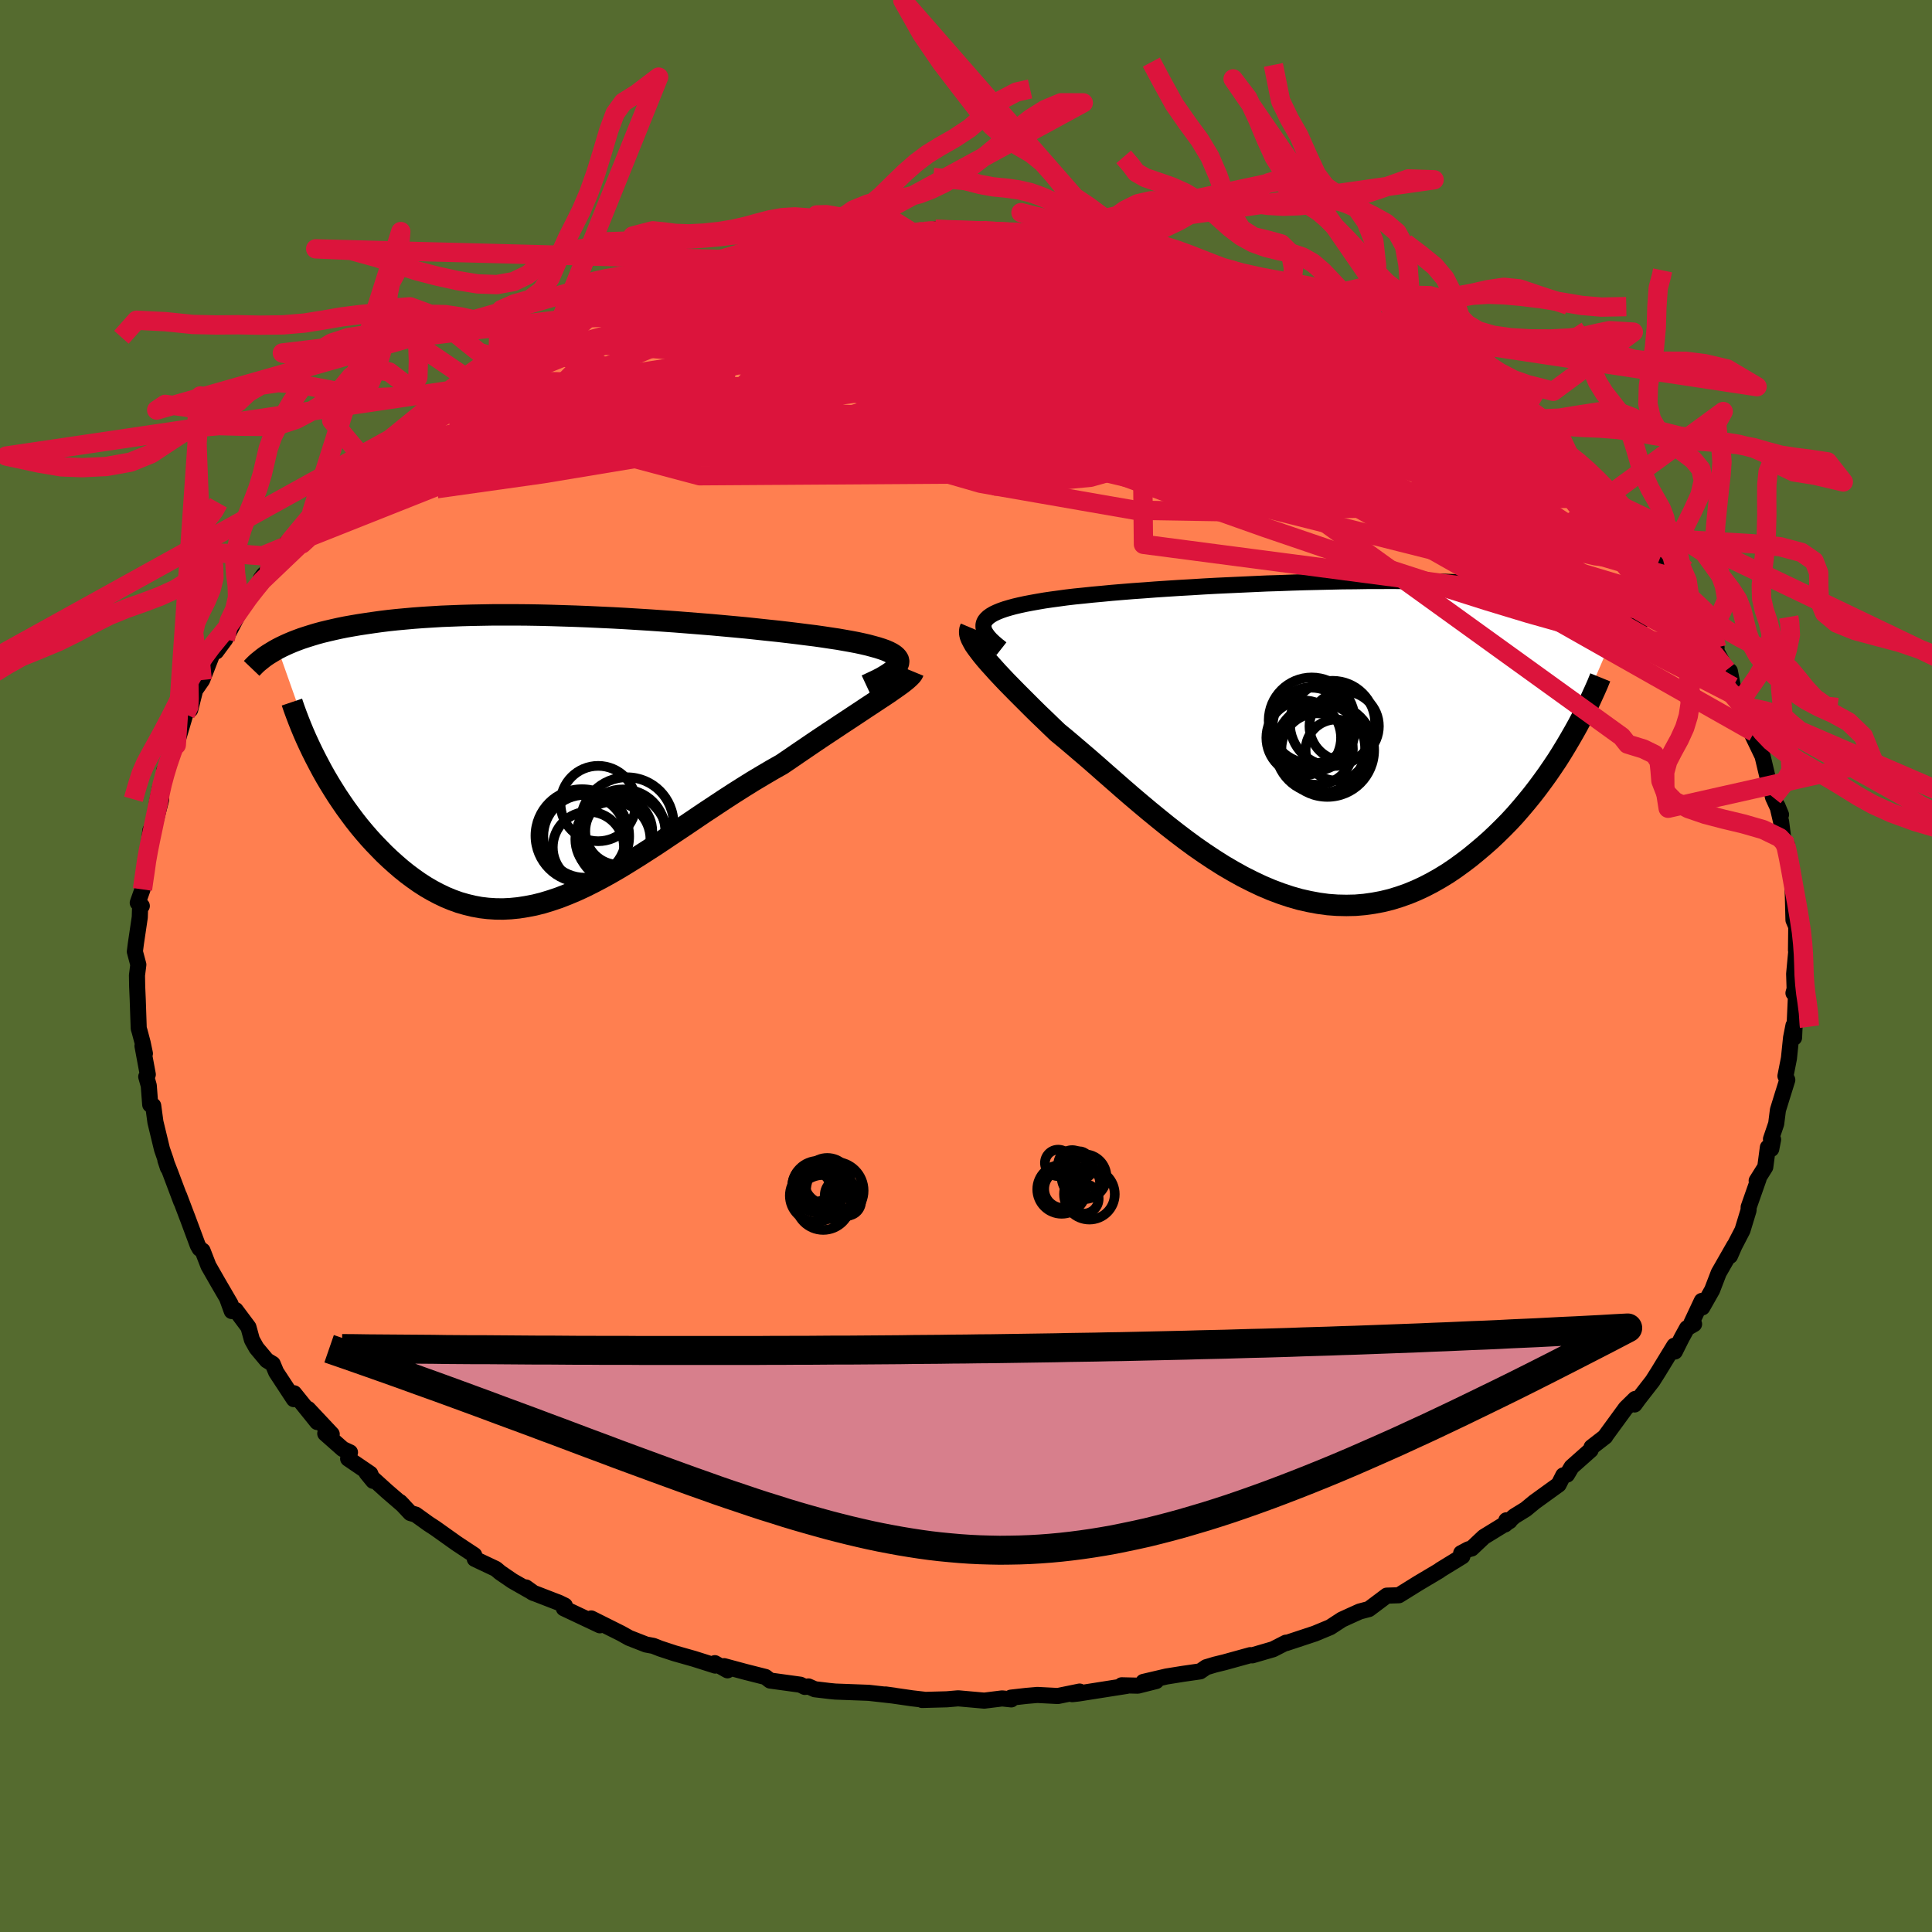 <svg viewBox="-100 -100 200 200" xmlns="http://www.w3.org/2000/svg" width="500" height="500" id="face-svg">
    <defs>
      <clipPath id="leftEyeClipPath">
        <polyline points="34.07,-9.89 34.09,-10.07 34.05,-10.25 33.95,-10.42 33.81,-10.58 33.62,-10.74 33.37,-10.9 33.08,-11.05 32.74,-11.2 32.35,-11.34 31.91,-11.48 31.44,-11.61 30.92,-11.75 30.36,-11.88 29.76,-12.01 29.12,-12.13 28.5,-12.24 27.82,-12.36 27.08,-12.47 26.29,-12.59 25.45,-12.71 24.56,-12.82 23.62,-12.94 22.63,-13.06 21.6,-13.18 20.54,-13.29 19.43,-13.41 18.3,-13.53 17.13,-13.64 15.93,-13.75 14.72,-13.86 13.48,-13.96 12.22,-14.06 10.95,-14.16 9.67,-14.25 8.38,-14.34 7.09,-14.42 5.79,-14.5 4.5,-14.57 3.2,-14.63 1.92,-14.69 0.64,-14.74 -0.62,-14.78 -1.88,-14.82 -3.11,-14.85 -4.33,-14.87 -5.53,-14.88 -6.7,-14.88 -7.86,-14.88 -8.99,-14.86 -10.09,-14.84 -11.17,-14.81 -12.21,-14.77 -13.23,-14.73 -14.22,-14.67 -15.18,-14.61 -16.12,-14.54 -17.01,-14.46 -17.88,-14.38 -18.72,-14.29 -19.53,-14.19 -20.32,-14.08 -21.07,-13.97 -21.79,-13.86 -22.49,-13.74 -23.17,-13.62 -23.81,-13.49 -24.44,-13.35 -25.04,-13.21 -25.62,-13.07 -26.17,-12.92 -26.7,-12.76 -27.21,-12.6 -27.7,-12.44 -28.16,-12.27 -28.6,-12.1 -29.03,-11.92 -29.43,-11.74 -29.81,-11.56 -30.18,-11.37 -25.96,0.56 -25.61,1.22 -25.24,1.88 -24.85,2.54 -24.45,3.19 -24.04,3.84 -23.61,4.48 -23.17,5.12 -22.71,5.75 -22.24,6.38 -21.76,6.99 -21.26,7.59 -20.75,8.18 -20.23,8.75 -19.69,9.31 -19.15,9.86 -18.58,10.4 -18,10.92 -17.41,11.43 -16.8,11.92 -16.17,12.39 -15.53,12.84 -14.88,13.26 -14.21,13.65 -13.53,14.01 -12.84,14.34 -12.14,14.63 -11.42,14.89 -10.69,15.1 -9.95,15.28 -9.19,15.42 -8.43,15.51 -7.65,15.56 -6.87,15.57 -6.07,15.53 -5.26,15.45 -4.44,15.32 -3.61,15.16 -2.77,14.95 -1.92,14.69 -1.06,14.4 -0.19,14.06 0.69,13.69 1.58,13.28 2.48,12.83 3.39,12.35 4.31,11.84 5.24,11.3 6.17,10.73 7.12,10.14 8.07,9.53 9.03,8.91 10,8.26 10.97,7.61 11.96,6.95 12.95,6.28 13.94,5.61 14.94,4.95 15.95,4.28 16.95,3.63 17.96,2.99 18.97,2.36 19.99,1.75 20.99,1.16 22,0.59 22.81,0.04 23.61,-0.51 24.39,-1.04 25.17,-1.57 25.94,-2.09 26.69,-2.59 27.43,-3.08 28.15,-3.56 28.85,-4.02 29.53,-4.47 30.18,-4.9 30.81,-5.32 31.42,-5.72 31.99,-6.1 32.54,-6.46" />
      </clipPath>
      <clipPath id="rightEyeClipPath">
        <polyline points="-32.64,-11.9 -32.54,-12.1 -32.38,-12.3 -32.18,-12.49 -31.93,-12.67 -31.64,-12.84 -31.3,-13 -30.91,-13.16 -30.48,-13.31 -30.01,-13.45 -29.5,-13.59 -28.95,-13.72 -28.35,-13.85 -27.72,-13.97 -27.05,-14.09 -26.35,-14.21 -25.66,-14.31 -24.92,-14.41 -24.12,-14.52 -23.27,-14.62 -22.37,-14.71 -21.42,-14.81 -20.43,-14.9 -19.39,-15 -18.31,-15.09 -17.2,-15.18 -16.05,-15.26 -14.87,-15.35 -13.66,-15.43 -12.42,-15.51 -11.17,-15.58 -9.89,-15.66 -8.6,-15.73 -7.3,-15.79 -5.99,-15.85 -4.67,-15.91 -3.35,-15.97 -2.03,-16.01 -0.71,-16.06 0.6,-16.1 1.91,-16.13 3.2,-16.16 4.48,-16.19 5.74,-16.2 6.99,-16.22 8.22,-16.22 9.42,-16.23 10.6,-16.22 11.76,-16.21 12.89,-16.19 13.99,-16.17 15.07,-16.15 16.11,-16.11 17.13,-16.07 18.11,-16.03 19.06,-15.98 19.99,-15.92 20.88,-15.86 21.74,-15.79 22.57,-15.72 23.36,-15.65 24.13,-15.57 24.87,-15.48 25.59,-15.39 26.27,-15.3 26.93,-15.21 27.57,-15.11 28.18,-15 28.77,-14.9 29.33,-14.78 29.87,-14.67 30.39,-14.55 30.88,-14.42 31.35,-14.3 31.8,-14.17 32.24,-14.03 32.65,-13.89 33.04,-13.75 33.41,-13.61 33.76,-13.46 27.6,0.85 27.15,1.59 26.69,2.32 26.2,3.05 25.7,3.78 25.18,4.5 24.64,5.23 24.09,5.94 23.52,6.64 22.93,7.34 22.33,8.03 21.71,8.7 21.07,9.35 20.42,9.99 19.75,10.62 19.07,11.22 18.36,11.82 17.64,12.41 16.9,12.97 16.14,13.52 15.37,14.04 14.57,14.53 13.76,14.99 12.93,15.42 12.09,15.81 11.24,16.16 10.36,16.47 9.48,16.74 8.58,16.96 7.67,17.13 6.75,17.26 5.82,17.34 4.88,17.36 3.93,17.34 2.97,17.27 2.01,17.14 1.04,16.96 0.06,16.74 -0.92,16.46 -1.91,16.13 -2.89,15.76 -3.88,15.34 -4.87,14.87 -5.86,14.37 -6.85,13.82 -7.84,13.24 -8.82,12.62 -9.8,11.97 -10.78,11.29 -11.75,10.58 -12.71,9.85 -13.67,9.1 -14.61,8.34 -15.55,7.57 -16.48,6.79 -17.4,6.01 -18.3,5.23 -19.19,4.45 -20.07,3.68 -20.93,2.92 -21.78,2.18 -22.61,1.47 -23.43,0.77 -24.22,0.1 -25,-0.54 -25.67,-1.18 -26.32,-1.81 -26.96,-2.42 -27.58,-3.03 -28.17,-3.62 -28.75,-4.2 -29.31,-4.76 -29.84,-5.3 -30.35,-5.82 -30.83,-6.33 -31.29,-6.82 -31.71,-7.29 -32.11,-7.73 -32.48,-8.16 -32.81,-8.56" />
      </clipPath>
      <filter id="fuzzy">
        <feTurbulence id="turbulence" baseFrequency="0.05" numOctaves="3" type="noise" result="noise" />
        <feDisplacementMap in="SourceGraphic" in2="noise" scale="2" />
      </filter>
      <linearGradient id="rainbowGradient" x1="0%" y1="0%" x2="100%" y2="0%">
        <stop offset="0%" style="stop-color: [object Object]; stop-opacity: 1" />
        <stop offset="50%" style="stop-color: [object Object]; stop-opacity: 1" />
        <stop offset="100%" style="stop-color: [object Object]; stop-opacity: 1" />
      </linearGradient>
    </defs>
    <rect x="-100" y="-100" width="100%" height="100%" fill="rgb(85, 107, 47)" />
    <polyline id="faceContour" points="85.73,0.82 85.78,2.38 85.66,2.8 86.05,2.97 85.9,3.47 85.72,7.42 85.66,6.16 85.41,7.43 85.19,9.56 84.83,11.39 85.02,11.79 84.47,13.55 84.05,14.91 83.87,16.33 83.33,17.92 83.55,17.96 83.36,18.94 83.01,18.78 82.74,20.81 81.85,22.23 82.06,22 81.02,24.96 81.01,25.29 80.38,27.36 79.55,28.96 79.09,30.01 79.52,28.97 77.92,31.77 77.24,33.54 76.22,35.34 76.17,34.67 75.09,36.97 75.37,37.07 74.64,37.49 74.08,38.51 73.38,39.91 73.32,39.31 71.64,42.06 71.07,42.96 69.63,44.81 69.21,45.39 69.27,44.82 68.3,45.77 66.19,48.66 66.18,48.71 64.76,49.81 64.66,50.11 62.69,51.86 62.22,52.65 61.83,52.73 61.35,53.68 58.86,55.48 57.94,56.24 56.77,56.96 55.8,57.81 55.94,57.38 56.28,57.46 53.61,59.1 52.34,60.3 52.02,60.38 51.26,60.78 51.38,61.11 49.1,62.51 48.99,62.6 46.82,63.89 44.81,65.14 43.56,65.18 42.91,65.67 41.71,66.57 40.76,66.82 39.87,67.22 38.91,67.66 37.7,68.45 36.11,69.11 33.15,70.09 33.12,70.05 31.79,70.73 29.63,71.36 29.43,71.34 26.75,72.08 25.77,72.32 24.87,72.59 24.24,73.02 22.5,73.27 20.75,73.55 18.36,74.11 19.69,74.02 17.79,74.5 16.12,74.46 16.65,74.52 11.63,75.31 11,75.38 11.76,75.11 9.51,75.57 7.39,75.46 6.23,75.56 4.65,75.74 4.69,75.92 3.74,75.82 1.89,76.05 -0.81,75.81 -1.98,75.91 -4.55,75.98 -4.36,75.95 -5.57,75.81 -8.34,75.41 -7.39,75.54 -10.07,75.24 -10.32,75.23 -13.53,75.11 -14.14,75.05 -15.65,74.87 -16.31,74.58 -16.68,74.63 -17.15,74.4 -20.28,73.97 -20.76,73.6 -22.85,73.07 -25.04,72.48 -24.69,72.91 -26,72.17 -25.95,72.42 -28.16,71.72 -30.17,71.15 -31.66,70.66 -32.37,70.38 -33.12,70.24 -34.86,69.56 -35.7,69.09 -38.8,67.54 -37.9,68.25 -41.63,66.49 -41.53,66.21 -42.1,65.93 -44.89,64.85 -45.56,64.33 -44.74,64.92 -46.95,63.66 -48.22,62.79 -48.67,62.41 -50.85,61.38 -50.91,60.98 -52.74,59.77 -54.96,58.19 -55.65,57.74 -56.97,56.79 -57.52,56.63 -58.59,55.49 -58.27,55.82 -59.95,54.37 -62.05,52.47 -61.37,53.3 -61.67,52.56 -63.96,51 -63.77,50.35 -64.52,50 -66.33,48.4 -65.66,48.46 -68.11,45.85 -67.16,47.21 -69.56,44.23 -69.58,44.84 -71.41,42.05 -71.77,41.19 -72.38,40.82 -73.45,39.54 -73.92,38.7 -74.28,37.39 -75.61,35.61 -76.01,35.72 -76.47,34.45 -76.13,35 -77.43,32.77 -78.42,31.04 -79.03,29.47 -79.33,29.26 -79.53,28.91 -80.63,25.95 -80.58,26.09 -81.46,23.77 -81.24,24.4 -82.38,21.37 -82.88,20.09 -82.62,20.88 -82.85,20.07 -83.23,18.97 -83.91,16.16 -84.14,14.46 -84.45,14.35 -84.6,12.38 -84.86,11.46 -84.7,11.23 -85.25,8.27 -85,9.06 -85.23,7.96 -85.54,6.79 -85.64,6.46 -85.74,3.52 -85.8,2.13 -85.82,0.97 -85.68,-0.14 -86.04,-1.49 -85.94,-2.28 -85.53,-5.05 -85.5,-6 -85.32,-6.22 -85.74,-6.55 -85.25,-7.93 -85.17,-8.58 -84.78,-10.84 -84.99,-10.31 -84.71,-11.68 -84.43,-14.04 -83.83,-15.24 -83.32,-17.22 -83.78,-16.78 -83.46,-18.36 -82.86,-20.07 -83.01,-20.22 -82.59,-20.66 -81.18,-25.39 -81.75,-22.89 -80.81,-26.08 -80.14,-27.29 -80.31,-26.53 -79.8,-28.56 -79.07,-29.61 -77.93,-32.55 -77.42,-33.29 -77.62,-32.56 -76.69,-33.82 -75.33,-36.44 -75.75,-35.82 -73.96,-38.58 -73.47,-39.03 -72.85,-39.91 -73,-40.1 -72.7,-40.51 -72.11,-41.09 -70.41,-43.45 -70.46,-43.65 -67.66,-46.48 -67.71,-47.02 -65.81,-48.79 -66.82,-47.61 -65.91,-49.07 -64.33,-50.83 -63.71,-51.4 -62.44,-52.62 -61.94,-52.71 -60.1,-53.9 -59.7,-54.63 -58.72,-55.04 -56.96,-56.56 -55.59,-58.21 -55.19,-58.07 -53.5,-59.56 -51.81,-60.64 -53.79,-59.32 -51.51,-60.73 -49.65,-62.05 -50.58,-61.82 -49.87,-62.17 -48.43,-62.92 -46.24,-64.23 -46.01,-64.06 -43.69,-65.45 -43.27,-65.73 -41.06,-67.01 -39.49,-67.29 -38.42,-67.9 -38.53,-68.21 -37.74,-68.43 -35.78,-69.26 -34.18,-69.84 -34.7,-69.73 -32.17,-70.46 -29.29,-71.41 -28.8,-71.74 -29.94,-71.2 -27.62,-71.98 -25.18,-72.81 -23.71,-73.1 -21.55,-73.65 -21.03,-73.88 -20.97,-73.82 -20.72,-73.91 -15.6,-74.76 -16.62,-74.71 -14.37,-75 -14.04,-75.11 -13.71,-75.01 -10.34,-75.43 -9.23,-75.55 -8.07,-75.67 -5.41,-75.84 -4.6,-76.01 -4.97,-75.94 -3.31,-76.21 -3.16,-76.26 2.2,-76.14 0.64,-76.11 2.46,-76.1 4.73,-75.99 5.54,-75.95 6.98,-75.72 7.56,-75.81 10.24,-75.38 9.17,-75.78 10.32,-75.67 14.59,-74.86 16.07,-74.94 15.36,-74.89 16.18,-74.69 18.54,-74.51 19.86,-74.18 22.14,-73.49 22.18,-73.67 24.3,-73.12 24.81,-72.73 27,-72.12 27.28,-72.11 28.5,-71.76 30.62,-70.98 33.51,-69.9 32.51,-70.33 34,-69.81 33.39,-69.98 37.37,-68.42 37.62,-68.36 39.94,-67.1 41.35,-66.54 40.89,-67.28 42.63,-65.9 43.57,-65.61 46.64,-64.23 46.45,-64.32 47.72,-63.07 47.54,-63.47 50.2,-61.86 48.87,-62.52 51.33,-60.99 53.78,-59.02 54.95,-58.56 55.33,-58.11 57.04,-56.97 57.65,-56.41 56.11,-57.66 58.65,-55.71 60.27,-54.51 61.95,-52.72 60.09,-54.43 62.35,-52.66 63.71,-51.4 63.12,-51.56 66.12,-48.42 66.48,-48.47 67.17,-47.73 68.62,-45.86 68.59,-45.51 69.71,-44.4 69.87,-44.31 71.12,-43.16 70.8,-43.17 71.75,-41.99 73.01,-40.28 72.76,-40.39 75.05,-37.26 76.3,-35.03 76.04,-35.66 75.81,-36.13 77.7,-32.96 77.39,-33.15 78.73,-30.64 79.07,-30.54 79.39,-28.91 79.77,-27.92 80.31,-26.94 80.71,-25.86 81.5,-23.91 81.6,-24.2 81.44,-23.84 82.46,-21.72 83.18,-18.69 83.26,-18.78 83.54,-17.47 84.37,-15.67 84,-16.56 84.38,-14.93 84.62,-13.07 85.01,-12.47 85.14,-11.06 85.34,-9.57 85.44,-9.18 85.55,-9.09 85.66,-4.76 85.95,-4.08 85.92,-1.63 86.09,-1.86 85.94,-1.42 85.73,0.82 85.78,2.38" fill="rgb(255, 127, 80)" stroke="black" stroke-width="1.667" stroke-linejoin="round" filter="url(#fuzzy)" />
    <g transform="translate(34.5 -23.63)">
      <polyline id="rightCountour" points="-32.64,-11.9 -32.54,-12.1 -32.38,-12.3 -32.18,-12.49 -31.93,-12.67 -31.64,-12.84 -31.3,-13 -30.91,-13.16 -30.48,-13.31 -30.01,-13.45 -29.5,-13.59 -28.95,-13.72 -28.35,-13.85 -27.72,-13.97 -27.05,-14.09 -26.35,-14.21 -25.66,-14.31 -24.92,-14.41 -24.12,-14.52 -23.27,-14.62 -22.37,-14.71 -21.42,-14.81 -20.43,-14.9 -19.39,-15 -18.31,-15.09 -17.2,-15.18 -16.05,-15.26 -14.87,-15.35 -13.66,-15.43 -12.42,-15.51 -11.17,-15.58 -9.89,-15.66 -8.6,-15.73 -7.3,-15.79 -5.99,-15.85 -4.67,-15.91 -3.35,-15.97 -2.03,-16.01 -0.71,-16.06 0.6,-16.1 1.91,-16.13 3.2,-16.16 4.48,-16.19 5.74,-16.2 6.99,-16.22 8.22,-16.22 9.42,-16.23 10.6,-16.22 11.76,-16.21 12.89,-16.19 13.99,-16.17 15.07,-16.15 16.11,-16.11 17.13,-16.07 18.11,-16.03 19.06,-15.98 19.99,-15.92 20.88,-15.86 21.74,-15.79 22.57,-15.72 23.36,-15.65 24.13,-15.57 24.87,-15.48 25.59,-15.39 26.27,-15.3 26.93,-15.21 27.57,-15.11 28.18,-15 28.77,-14.9 29.33,-14.78 29.87,-14.67 30.39,-14.55 30.88,-14.42 31.35,-14.3 31.8,-14.17 32.24,-14.03 32.65,-13.89 33.04,-13.75 33.41,-13.61 33.76,-13.46 27.6,0.85 27.15,1.59 26.69,2.32 26.2,3.05 25.7,3.78 25.18,4.5 24.64,5.23 24.09,5.94 23.52,6.64 22.93,7.34 22.33,8.03 21.71,8.7 21.07,9.35 20.42,9.99 19.75,10.62 19.07,11.22 18.36,11.82 17.64,12.41 16.9,12.97 16.14,13.52 15.37,14.04 14.57,14.53 13.76,14.99 12.93,15.42 12.09,15.81 11.24,16.16 10.36,16.47 9.48,16.74 8.58,16.96 7.67,17.13 6.75,17.26 5.82,17.34 4.88,17.36 3.93,17.34 2.97,17.27 2.01,17.14 1.04,16.96 0.06,16.74 -0.92,16.46 -1.91,16.13 -2.89,15.76 -3.88,15.34 -4.87,14.87 -5.86,14.37 -6.85,13.82 -7.84,13.24 -8.82,12.62 -9.8,11.97 -10.78,11.29 -11.75,10.58 -12.71,9.85 -13.67,9.1 -14.61,8.34 -15.55,7.57 -16.48,6.79 -17.4,6.01 -18.3,5.23 -19.19,4.45 -20.07,3.68 -20.93,2.92 -21.78,2.18 -22.61,1.47 -23.43,0.77 -24.22,0.1 -25,-0.54 -25.67,-1.18 -26.32,-1.81 -26.96,-2.42 -27.58,-3.03 -28.17,-3.62 -28.75,-4.2 -29.31,-4.76 -29.84,-5.3 -30.35,-5.82 -30.83,-6.33 -31.29,-6.82 -31.71,-7.29 -32.11,-7.73 -32.48,-8.16 -32.81,-8.56" fill="white" stroke="white" stroke-width="0" stroke-linejoin="round" filter="url(#fuzzy)" />
    </g>
    <g transform="translate(-41.06 -21.47)">
      <polyline id="leftCountour" points="34.07,-9.89 34.09,-10.07 34.05,-10.25 33.95,-10.42 33.81,-10.58 33.62,-10.74 33.37,-10.9 33.08,-11.05 32.74,-11.2 32.35,-11.34 31.91,-11.48 31.44,-11.61 30.92,-11.75 30.36,-11.88 29.76,-12.01 29.12,-12.13 28.5,-12.24 27.82,-12.36 27.08,-12.47 26.29,-12.59 25.45,-12.71 24.56,-12.82 23.62,-12.94 22.63,-13.06 21.6,-13.18 20.54,-13.29 19.43,-13.41 18.3,-13.53 17.13,-13.64 15.93,-13.75 14.72,-13.86 13.48,-13.96 12.22,-14.06 10.95,-14.16 9.67,-14.25 8.38,-14.34 7.09,-14.42 5.79,-14.5 4.5,-14.57 3.2,-14.63 1.92,-14.69 0.64,-14.74 -0.62,-14.78 -1.88,-14.82 -3.11,-14.85 -4.33,-14.87 -5.53,-14.88 -6.7,-14.88 -7.86,-14.88 -8.99,-14.86 -10.09,-14.84 -11.17,-14.81 -12.21,-14.77 -13.23,-14.73 -14.22,-14.67 -15.18,-14.61 -16.12,-14.54 -17.01,-14.46 -17.88,-14.38 -18.72,-14.29 -19.53,-14.19 -20.32,-14.08 -21.07,-13.97 -21.79,-13.86 -22.49,-13.74 -23.17,-13.62 -23.81,-13.49 -24.44,-13.35 -25.04,-13.21 -25.62,-13.07 -26.17,-12.92 -26.7,-12.76 -27.21,-12.6 -27.7,-12.44 -28.16,-12.27 -28.6,-12.1 -29.03,-11.92 -29.43,-11.74 -29.81,-11.56 -30.18,-11.37 -25.96,0.56 -25.61,1.22 -25.24,1.88 -24.85,2.54 -24.45,3.19 -24.04,3.84 -23.61,4.48 -23.17,5.12 -22.71,5.75 -22.24,6.38 -21.76,6.99 -21.26,7.59 -20.75,8.18 -20.23,8.75 -19.69,9.31 -19.15,9.86 -18.58,10.4 -18,10.92 -17.41,11.43 -16.8,11.92 -16.17,12.39 -15.53,12.84 -14.88,13.26 -14.21,13.65 -13.53,14.01 -12.84,14.34 -12.14,14.63 -11.42,14.89 -10.69,15.1 -9.95,15.28 -9.19,15.42 -8.43,15.51 -7.65,15.56 -6.87,15.57 -6.07,15.53 -5.26,15.45 -4.44,15.32 -3.61,15.16 -2.77,14.95 -1.92,14.69 -1.06,14.4 -0.19,14.06 0.69,13.69 1.58,13.28 2.48,12.83 3.39,12.35 4.31,11.84 5.24,11.3 6.17,10.73 7.12,10.14 8.07,9.53 9.03,8.91 10,8.26 10.97,7.61 11.96,6.95 12.95,6.28 13.94,5.61 14.94,4.95 15.95,4.28 16.95,3.63 17.96,2.99 18.97,2.36 19.99,1.75 20.99,1.16 22,0.59 22.81,0.04 23.61,-0.51 24.39,-1.04 25.17,-1.57 25.94,-2.09 26.69,-2.59 27.43,-3.08 28.15,-3.56 28.85,-4.02 29.53,-4.47 30.18,-4.9 30.81,-5.32 31.42,-5.72 31.99,-6.1 32.54,-6.46" fill="white" stroke="white" stroke-width="0" stroke-linejoin="round" filter="url(#fuzzy)" />
    </g>
    <g transform="translate(34.5 -23.63)">
      <polyline id="rightUpper" points="-30.83,-9.22 -31.25,-9.55 -31.61,-9.86 -31.93,-10.16 -32.19,-10.45 -32.39,-10.72 -32.55,-10.98 -32.65,-11.23 -32.69,-11.46 -32.69,-11.69 -32.64,-11.9 -32.54,-12.1 -32.38,-12.3 -32.18,-12.49 -31.93,-12.67 -31.64,-12.84 -31.3,-13 -30.91,-13.16 -30.48,-13.31 -30.01,-13.45 -29.5,-13.59 -28.95,-13.72 -28.35,-13.85 -27.72,-13.97 -27.05,-14.09 -26.35,-14.21 -25.66,-14.31 -24.92,-14.41 -24.12,-14.52 -23.27,-14.62 -22.37,-14.71 -21.42,-14.81 -20.43,-14.9 -19.39,-15 -18.31,-15.09 -17.2,-15.18 -16.05,-15.26 -14.87,-15.35 -13.66,-15.43 -12.42,-15.51 -11.17,-15.58 -9.89,-15.66 -8.6,-15.73 -7.3,-15.79 -5.99,-15.85 -4.67,-15.91 -3.35,-15.97 -2.03,-16.01 -0.71,-16.06 0.6,-16.1 1.91,-16.13 3.2,-16.16 4.48,-16.19 5.74,-16.2 6.99,-16.22 8.22,-16.22 9.42,-16.23 10.6,-16.22 11.76,-16.21 12.89,-16.19 13.99,-16.17 15.07,-16.15 16.11,-16.11 17.13,-16.07 18.11,-16.03 19.06,-15.98 19.99,-15.92 20.88,-15.86 21.74,-15.79 22.57,-15.72 23.36,-15.65 24.13,-15.57 24.87,-15.48 25.59,-15.39 26.27,-15.3 26.93,-15.21 27.57,-15.11 28.18,-15 28.77,-14.9 29.33,-14.78 29.87,-14.67 30.39,-14.55 30.88,-14.42 31.35,-14.3 31.8,-14.17 32.24,-14.03 32.65,-13.89 33.04,-13.75 33.41,-13.61 33.76,-13.46 34.09,-13.31 34.41,-13.16 34.71,-13.01 34.99,-12.85 35.26,-12.69 35.51,-12.53 35.75,-12.36 35.97,-12.2 36.18,-12.03 36.37,-11.86" fill="none" stroke="black" stroke-width="1.667" stroke-linejoin="round" filter="url(#fuzzy)" />
      <polyline id="rightLower" points="-34.01,-11.39 -34.09,-11.2 -34.12,-11 -34.11,-10.77 -34.05,-10.52 -33.94,-10.25 -33.79,-9.96 -33.61,-9.64 -33.38,-9.31 -33.11,-8.95 -32.81,-8.56 -32.48,-8.16 -32.11,-7.73 -31.71,-7.29 -31.29,-6.82 -30.83,-6.33 -30.35,-5.82 -29.84,-5.3 -29.31,-4.76 -28.75,-4.2 -28.17,-3.62 -27.58,-3.03 -26.96,-2.42 -26.32,-1.81 -25.67,-1.18 -25,-0.54 -24.22,0.1 -23.43,0.77 -22.61,1.47 -21.78,2.18 -20.93,2.92 -20.07,3.68 -19.19,4.45 -18.3,5.23 -17.4,6.01 -16.48,6.79 -15.55,7.57 -14.61,8.34 -13.67,9.1 -12.71,9.85 -11.75,10.58 -10.78,11.29 -9.8,11.97 -8.82,12.62 -7.84,13.24 -6.85,13.82 -5.86,14.37 -4.87,14.87 -3.88,15.34 -2.89,15.76 -1.91,16.13 -0.92,16.46 0.06,16.74 1.04,16.96 2.01,17.14 2.97,17.27 3.93,17.34 4.88,17.36 5.82,17.34 6.75,17.26 7.67,17.13 8.58,16.96 9.48,16.74 10.36,16.47 11.24,16.16 12.09,15.81 12.93,15.42 13.76,14.99 14.57,14.53 15.37,14.04 16.14,13.52 16.9,12.97 17.64,12.41 18.36,11.82 19.07,11.22 19.75,10.62 20.42,9.99 21.07,9.35 21.71,8.7 22.33,8.03 22.93,7.34 23.52,6.64 24.09,5.94 24.64,5.23 25.18,4.5 25.7,3.78 26.2,3.05 26.69,2.32 27.15,1.59 27.6,0.85 28.03,0.12 28.45,-0.61 28.85,-1.33 29.23,-2.05 29.59,-2.77 29.94,-3.48 30.26,-4.18 30.58,-4.88 30.88,-5.56 31.16,-6.25" fill="none" stroke="black" stroke-width="2.222" stroke-linejoin="round" filter="url(#fuzzy)" />
      <circle r="4.638" cx="2.179" cy="1.11" stroke="black" fill="none" stroke-width="1.0" filter="url(#fuzzy)" clip-path="url(#rightEyeClipPath)" /><circle r="4.354" cx="1.404" cy="-0.89" stroke="black" fill="none" stroke-width="1.0" filter="url(#fuzzy)" clip-path="url(#rightEyeClipPath)" /><circle r="4.842" cx="2.909" cy="1.28" stroke="black" fill="none" stroke-width="1.0" filter="url(#fuzzy)" clip-path="url(#rightEyeClipPath)" /><circle r="3.998" cx="1.239" cy="-1.185" stroke="black" fill="none" stroke-width="1.0" filter="url(#fuzzy)" clip-path="url(#rightEyeClipPath)" /><circle r="3.16" cx="3.814" cy="1.275" stroke="black" fill="none" stroke-width="1.0" filter="url(#fuzzy)" clip-path="url(#rightEyeClipPath)" /><circle r="3.7" cx="1.849" cy="1.17" stroke="black" fill="none" stroke-width="1.0" filter="url(#fuzzy)" clip-path="url(#rightEyeClipPath)" /><circle r="3.592" cx="4.649" cy="-1.195" stroke="black" fill="none" stroke-width="1.0" filter="url(#fuzzy)" clip-path="url(#rightEyeClipPath)" /><circle r="3.866" cx="0.459" cy="0.005" stroke="black" fill="none" stroke-width="1.0" filter="url(#fuzzy)" clip-path="url(#rightEyeClipPath)" /><circle r="4.454" cx="1.289" cy="-1.785" stroke="black" fill="none" stroke-width="1.0" filter="url(#fuzzy)" clip-path="url(#rightEyeClipPath)" /><circle r="4.414" cx="3.444" cy="-1.48" stroke="black" fill="none" stroke-width="1.0" filter="url(#fuzzy)" clip-path="url(#rightEyeClipPath)" />
      </g>
    <g transform="translate(-41.06 -21.47)">
      <polyline id="leftUpper" points="30.73,-7.6 31.33,-7.88 31.88,-8.14 32.36,-8.39 32.78,-8.64 33.14,-8.87 33.44,-9.09 33.69,-9.3 33.87,-9.51 34,-9.7 34.07,-9.89 34.09,-10.07 34.05,-10.25 33.95,-10.42 33.81,-10.58 33.62,-10.74 33.37,-10.9 33.08,-11.05 32.74,-11.2 32.35,-11.34 31.91,-11.48 31.44,-11.61 30.92,-11.75 30.36,-11.88 29.76,-12.01 29.12,-12.13 28.5,-12.24 27.82,-12.36 27.08,-12.47 26.29,-12.59 25.45,-12.71 24.56,-12.82 23.62,-12.94 22.63,-13.06 21.6,-13.18 20.54,-13.29 19.43,-13.41 18.3,-13.53 17.13,-13.64 15.93,-13.75 14.72,-13.86 13.48,-13.96 12.22,-14.06 10.95,-14.16 9.67,-14.25 8.38,-14.34 7.09,-14.42 5.79,-14.5 4.5,-14.57 3.2,-14.63 1.92,-14.69 0.64,-14.74 -0.62,-14.78 -1.88,-14.82 -3.11,-14.85 -4.33,-14.87 -5.53,-14.88 -6.7,-14.88 -7.86,-14.88 -8.99,-14.86 -10.09,-14.84 -11.17,-14.81 -12.21,-14.77 -13.23,-14.73 -14.22,-14.67 -15.18,-14.61 -16.12,-14.54 -17.01,-14.46 -17.88,-14.38 -18.72,-14.29 -19.53,-14.19 -20.32,-14.08 -21.07,-13.97 -21.79,-13.86 -22.49,-13.74 -23.17,-13.62 -23.81,-13.49 -24.44,-13.35 -25.04,-13.21 -25.62,-13.07 -26.17,-12.92 -26.7,-12.76 -27.21,-12.6 -27.7,-12.44 -28.16,-12.27 -28.6,-12.1 -29.03,-11.92 -29.43,-11.74 -29.81,-11.56 -30.18,-11.37 -30.52,-11.18 -30.85,-10.98 -31.16,-10.79 -31.46,-10.59 -31.73,-10.39 -31.99,-10.18 -32.24,-9.98 -32.47,-9.77 -32.68,-9.56 -32.89,-9.34" fill="none" stroke="black" stroke-width="2.222" stroke-linejoin="round" filter="url(#fuzzy)" />
      <polyline id="leftLower" points="35.62,-9 35.55,-8.83 35.42,-8.65 35.23,-8.45 34.98,-8.22 34.69,-7.98 34.34,-7.71 33.95,-7.43 33.52,-7.13 33.05,-6.8 32.54,-6.46 31.99,-6.1 31.42,-5.72 30.81,-5.32 30.18,-4.9 29.53,-4.47 28.85,-4.02 28.15,-3.56 27.43,-3.08 26.69,-2.59 25.94,-2.09 25.17,-1.57 24.39,-1.04 23.61,-0.51 22.81,0.04 22,0.59 20.99,1.16 19.99,1.75 18.97,2.36 17.96,2.99 16.95,3.63 15.95,4.28 14.94,4.95 13.94,5.61 12.95,6.28 11.96,6.95 10.97,7.61 10,8.26 9.03,8.91 8.07,9.53 7.12,10.14 6.17,10.73 5.24,11.3 4.31,11.84 3.39,12.35 2.48,12.83 1.58,13.28 0.69,13.69 -0.19,14.06 -1.06,14.4 -1.92,14.69 -2.77,14.95 -3.61,15.16 -4.44,15.32 -5.26,15.45 -6.07,15.53 -6.87,15.57 -7.65,15.56 -8.43,15.51 -9.19,15.42 -9.95,15.28 -10.69,15.1 -11.42,14.89 -12.14,14.63 -12.84,14.34 -13.53,14.01 -14.21,13.65 -14.88,13.26 -15.53,12.84 -16.17,12.39 -16.8,11.92 -17.41,11.43 -18,10.92 -18.58,10.4 -19.15,9.86 -19.69,9.31 -20.23,8.75 -20.75,8.18 -21.26,7.59 -21.76,6.99 -22.24,6.38 -22.71,5.75 -23.17,5.12 -23.61,4.48 -24.04,3.84 -24.45,3.19 -24.85,2.54 -25.24,1.88 -25.61,1.22 -25.96,0.56 -26.3,-0.09 -26.63,-0.75 -26.94,-1.4 -27.24,-2.05 -27.52,-2.69 -27.79,-3.34 -28.04,-3.97 -28.28,-4.6 -28.51,-5.23 -28.72,-5.85" fill="none" stroke="black" stroke-width="2.222" stroke-linejoin="round" filter="url(#fuzzy)" />
      <circle r="4.818" cx="1.31" cy="7.987" stroke="black" fill="none" stroke-width="1.0" filter="url(#fuzzy)" clip-path="url(#leftEyeClipPath)" /><circle r="4.712" cx="1.48" cy="8.047" stroke="black" fill="none" stroke-width="1.0" filter="url(#fuzzy)" clip-path="url(#leftEyeClipPath)" /><circle r="3.468" cx="5.115" cy="7.527" stroke="black" fill="none" stroke-width="1.0" filter="url(#fuzzy)" clip-path="url(#leftEyeClipPath)" /><circle r="4.824" cx="5.965" cy="6.757" stroke="black" fill="none" stroke-width="1.0" filter="url(#fuzzy)" clip-path="url(#leftEyeClipPath)" /><circle r="3.686" cx="1.97" cy="9.182" stroke="black" fill="none" stroke-width="1.0" filter="url(#fuzzy)" clip-path="url(#leftEyeClipPath)" /><circle r="4.284" cx="1.585" cy="8.042" stroke="black" fill="none" stroke-width="1.0" filter="url(#fuzzy)" clip-path="url(#leftEyeClipPath)" /><circle r="3.886" cx="4.505" cy="8.347" stroke="black" fill="none" stroke-width="1.0" filter="url(#fuzzy)" clip-path="url(#leftEyeClipPath)" /><circle r="3.9" cx="2.985" cy="4.652" stroke="black" fill="none" stroke-width="1.0" filter="url(#fuzzy)" clip-path="url(#leftEyeClipPath)" /><circle r="4.388" cx="5.55" cy="7.577" stroke="black" fill="none" stroke-width="1.0" filter="url(#fuzzy)" clip-path="url(#leftEyeClipPath)" /><circle r="4.742" cx="5.435" cy="8.237" stroke="black" fill="none" stroke-width="1.0" filter="url(#fuzzy)" clip-path="url(#leftEyeClipPath)" />
    </g>
    <g id="hairs">
      <polyline points="41.35,-66.54 41.3,-66.62 41.43,-66.08 41.18,-65.37 40.25,-64.64 38.5,-63.92 35.9,-63.2 32.48,-62.45 28.28,-61.61 23.29,-60.65 17.48,-59.57 10.8,-58.39 3.15,-57.18 -5.56,-56 -15.38,-54.86 -26.33,-53.73 -38.37,-52.52 -51.5,-51.06" fill="none" stroke="rgb(220, 20, 60)" stroke-width="2" stroke-linejoin="round" filter="url(#fuzzy)" /><polyline points="-34.18,-69.84 -33.5,-70.01 -31.54,-70.44 -29.29,-70.86 -26.97,-71.19 -24.47,-71.49 -21.67,-71.78 -18.6,-72.09 -15.35,-72.38 -12.04,-72.63 -8.76,-72.83 -5.51,-73.01 -2.29,-73.18 0.9,-73.34 4.03,-73.5 7.03,-73.65 9.86,-73.78 12.49,-73.92 14.9,-74.06 16.96,-74.26" fill="none" stroke="rgb(220, 20, 60)" stroke-width="2" stroke-linejoin="round" filter="url(#fuzzy)" /><polyline points="2.2,-76.14 2.06,-76.02 3.59,-75.73 5.86,-75.27 8.49,-74.68 11.35,-73.96 14.41,-73.14 17.65,-72.24 21.04,-71.29 24.54,-70.31 28.05,-69.35 31.47,-68.42 34.72,-67.53 37.83,-66.64 40.88,-65.74 43.85,-64.86" fill="none" stroke="rgb(220, 20, 60)" stroke-width="2" stroke-linejoin="round" filter="url(#fuzzy)" /><polyline points="-3.16,-76.26 -0.03,-76.17 1.47,-76.11 2.72,-76.06 3.91,-75.99 4.95,-75.93 5.76,-75.86 6.28,-75.81 6.49,-75.76 6.4,-75.71 6.01,-75.65 5.29,-75.58 4.1,-75.5 2.29,-75.43 -0.27,-75.37 -3.61,-75.31 -7.85,-75.21" fill="none" stroke="rgb(220, 20, 60)" stroke-width="2" stroke-linejoin="round" filter="url(#fuzzy)" /><polyline points="63.71,-51.4 63.75,-50.79 63.72,-49.85 62.88,-49.13 61.08,-48.65 58.32,-48.38 54.57,-48.31 49.84,-48.44 44.11,-48.77 37.37,-49.26 29.64,-49.89 20.92,-50.63 11.22,-51.5 0.5,-52.5 -11.29,-53.68 -24.17,-55.2 -38.09,-57.28" fill="none" stroke="rgb(220, 20, 60)" stroke-width="2" stroke-linejoin="round" filter="url(#fuzzy)" /><polyline points="32.51,-70.33 33.38,-69.92 33.98,-69.39 34.39,-68.72 34.38,-67.99 33.79,-67.27 32.58,-66.56 30.76,-65.83 28.36,-65.04 25.37,-64.16 21.73,-63.18 17.39,-62.14 12.32,-61.03 6.52,-59.87 -0.01,-58.64 -7.23,-57.32 -15.18,-55.9 -23.87,-54.35 -33.4,-52.68 -43.76,-50.96 -54.77,-49.41" fill="none" stroke="rgb(220, 20, 60)" stroke-width="2" stroke-linejoin="round" filter="url(#fuzzy)" /><polyline points="5.54,-75.95 6.8,-75.8 8.08,-75.68 9.34,-75.57 10.64,-75.46 11.98,-75.32 13.26,-75.17 14.28,-75.04 14.9,-74.95 15.05,-74.92 14.78,-74.92 14.1,-74.97 12.98,-75.05 11.25,-75.22 8.8,-75.5" fill="none" stroke="rgb(220, 20, 60)" stroke-width="2" stroke-linejoin="round" filter="url(#fuzzy)" /><polyline points="-16.62,-74.71 -14.74,-74.78 -12.64,-74.53 -9.8,-74.02 -6.21,-73.31 -2.03,-72.38 2.58,-71.24 7.51,-69.9 12.7,-68.4 18.15,-66.75 23.87,-65 29.87,-63.16 36.07,-61.29 42.35,-59.41 48.6,-57.55 54.68,-55.8" fill="none" stroke="rgb(220, 20, 60)" stroke-width="2" stroke-linejoin="round" filter="url(#fuzzy)" /><polyline points="-8.07,-75.67 -6.31,-75.8 -5.57,-75.85 -5.25,-75.82 -5.06,-75.7 -5.01,-75.49 -5.25,-75.16 -5.92,-74.72 -7.12,-74.16 -8.94,-73.46 -11.42,-72.61 -14.63,-71.59 -18.61,-70.41 -23.38,-69.05 -28.98,-67.51 -35.41,-65.76 -42.64,-63.8" fill="none" stroke="rgb(220, 20, 60)" stroke-width="2" stroke-linejoin="round" filter="url(#fuzzy)" /><polyline points="63.12,-51.56 64.98,-49.65 65.65,-48.84 65.64,-48.48 65.07,-48.44 63.94,-48.75 62.24,-49.47 59.93,-50.6 56.98,-52.13 53.35,-54.03 48.99,-56.32 43.82,-59.01 37.81,-62.15 30.99,-65.78 23.59,-69.99" fill="none" stroke="rgb(220, 20, 60)" stroke-width="2" stroke-linejoin="round" filter="url(#fuzzy)" /><polyline points="76.3,-35.03 76.11,-35.42 76.1,-35.21 76.07,-34.76 75.82,-34.39 75.25,-34.26 74.3,-34.46 72.97,-34.98 71.24,-35.87 69.09,-37.13 66.47,-38.8 63.36,-40.9 59.76,-43.42 55.65,-46.36 51.02,-49.71 45.85,-53.51 40.09,-57.83 33.67,-62.74 26.49,-68.3" fill="none" stroke="rgb(220, 20, 60)" stroke-width="2" stroke-linejoin="round" filter="url(#fuzzy)" /><polyline points="57.04,-56.97 57.26,-56.75 57.76,-56.34 58.7,-55.57 59.76,-54.69 60.72,-53.87 61.54,-53.16 62.25,-52.51 62.89,-51.9 63.44,-51.34 63.85,-50.89 64.06,-50.61 64.01,-50.55 63.68,-50.74 63.07,-51.19 62.19,-51.9 61.02,-52.88 59.51,-54.17 57.54,-55.83 54.94,-57.97" fill="none" stroke="rgb(220, 20, 60)" stroke-width="2" stroke-linejoin="round" filter="url(#fuzzy)" /><polyline points="57.65,-56.41 57.4,-56.64 58.22,-55.97 59.05,-55.24 59.54,-54.73 59.69,-54.42 59.58,-54.26 59.24,-54.19 58.66,-54.24 57.77,-54.45 56.51,-54.89 54.79,-55.61 52.54,-56.67 49.75,-58.07 46.41,-59.83 42.54,-61.94 38.14,-64.4 33.17,-67.21 27.71,-70.29" fill="none" stroke="rgb(220, 20, 60)" stroke-width="2" stroke-linejoin="round" filter="url(#fuzzy)" /><polyline points="-20.72,-73.91 -17.51,-74.43 -15.72,-74.67 -14.13,-74.79 -12.4,-74.86 -10.43,-74.91 -8.25,-74.96 -5.96,-75 -3.68,-75.03 -1.48,-75.05 0.61,-75.07 2.6,-75.07 4.51,-75.06 6.35,-75.05 8.09,-75.02 9.67,-75 11.02,-74.99 12.09,-74.99 12.88,-75 13.42,-75.02 13.74,-75.05 13.74,-75.09 12.96,-75.22" fill="none" stroke="rgb(220, 20, 60)" stroke-width="2" stroke-linejoin="round" filter="url(#fuzzy)" /><polyline points="67.17,-47.73 68.13,-46.43 68.71,-45.62 69.17,-45.07 69.5,-44.67 69.71,-44.37 69.78,-44.17 69.71,-44.04 69.49,-44.01 69.1,-44.13 68.44,-44.5 67.4,-45.25 65.9,-46.48 63.88,-48.23 61.36,-50.46 58.42,-53.1 55.13,-56.12 51.48,-59.52" fill="none" stroke="rgb(220, 20, 60)" stroke-width="2" stroke-linejoin="round" filter="url(#fuzzy)" /><polyline points="34,-69.81 34.58,-69.53 35.86,-68.94 36.94,-68.4 37.61,-67.98 37.84,-67.69 37.68,-67.49 37.15,-67.35 36.26,-67.25 34.96,-67.23 33.19,-67.29 30.89,-67.47 28.02,-67.76 24.56,-68.14 20.5,-68.61 15.85,-69.18 10.61,-69.87 4.76,-70.73 -1.7,-71.83 -8.69,-73.15" fill="none" stroke="rgb(220, 20, 60)" stroke-width="2" stroke-linejoin="round" filter="url(#fuzzy)" /><polyline points="46.45,-64.32 47.39,-63.51 48.29,-62.92 49.31,-62.26 50.46,-61.48 51.73,-60.61 52.99,-59.74 54.14,-58.95 55.09,-58.28 55.83,-57.76 56.36,-57.37 56.7,-57.09 56.87,-56.92 56.86,-56.86 56.67,-56.93 56.28,-57.12 55.67,-57.45 54.84,-57.92 53.74,-58.56 52.3,-59.41 50.47,-60.52 48.26,-61.89 45.76,-63.46 43.08,-65.15" fill="none" stroke="rgb(220, 20, 60)" stroke-width="2" stroke-linejoin="round" filter="url(#fuzzy)" /><polyline points="55.33,-58.11 56.25,-57.39 56.11,-57.2 55.48,-57.13 54.5,-57.05 53,-57.07 50.78,-57.3 47.75,-57.78 43.9,-58.5 39.23,-59.41 33.75,-60.54 27.41,-61.92 20.14,-63.62 11.8,-65.66 2.15,-68.03 -8.98,-70.71" fill="none" stroke="rgb(220, 20, 60)" stroke-width="2" stroke-linejoin="round" filter="url(#fuzzy)" /><polyline points="60.09,-54.43 61.73,-53.05 62.6,-52.1 63.05,-51.37 63.17,-50.83 62.91,-50.54 62.19,-50.52 60.99,-50.81 59.25,-51.42 56.98,-52.37 54.15,-53.64 50.77,-55.23 46.84,-57.12 42.34,-59.28 37.2,-61.75 31.27,-64.56 24.47,-67.78 17.15,-71.41" fill="none" stroke="rgb(220, 20, 60)" stroke-width="2" stroke-linejoin="round" filter="url(#fuzzy)" /><polyline points="-35.78,-69.26 -34.37,-69.61 -32.31,-69.87 -29.42,-70.14 -26,-70.34 -22.19,-70.44 -17.98,-70.46 -13.3,-70.43 -8.19,-70.39 -2.79,-70.32 2.76,-70.2 8.37,-70.01 14.05,-69.74 19.85,-69.41 25.71,-69.09 31.46,-68.84" fill="none" stroke="rgb(220, 20, 60)" stroke-width="2" stroke-linejoin="round" filter="url(#fuzzy)" /><polyline points="-43.69,-65.45 -42.8,-65.95 -41.57,-66.54 -40.54,-67 -39.82,-67.32 -39.36,-67.5 -39.07,-67.57 -38.95,-67.5 -39.03,-67.28 -39.39,-66.86 -40.11,-66.2 -41.27,-65.28 -42.94,-64.07 -45.14,-62.59 -47.85,-60.84 -51.05,-58.82 -54.82,-56.51 -59.24,-53.84" fill="none" stroke="rgb(220, 20, 60)" stroke-width="2" stroke-linejoin="round" filter="url(#fuzzy)" /><polyline points="76.3,-35.03 76.06,-35.4 75.9,-35.14 75.62,-34.58 75.03,-34.05 74.03,-33.69 72.57,-33.55 70.66,-33.65 68.28,-33.99 65.44,-34.57 62.1,-35.41 58.26,-36.49 53.9,-37.81 49.02,-39.36 43.6,-41.12 37.59,-43.12 30.96,-45.38 23.67,-47.96 15.74,-50.89 7.24,-54.16 -1.8,-57.75 -11.56,-61.6 -22.43,-65.59" fill="none" stroke="rgb(220, 20, 60)" stroke-width="2" stroke-linejoin="round" filter="url(#fuzzy)" /><polyline points="15.36,-74.89 16.64,-74.66 18.42,-74.33 20.25,-73.93 21.99,-73.52 23.57,-73.1 25.02,-72.7 26.29,-72.33 27.32,-72.02 28.04,-71.81 28.41,-71.7 28.39,-71.7 27.9,-71.84 26.8,-72.19 24.96,-72.8" fill="none" stroke="rgb(220, 20, 60)" stroke-width="2" stroke-linejoin="round" filter="url(#fuzzy)" /><polyline points="69.71,-44.4 69.91,-44.17 69.81,-43.96 69.27,-43.89 68.32,-43.95 66.9,-44.18 64.95,-44.65 62.33,-45.49 58.97,-46.81 54.8,-48.67 49.84,-51.05 44.07,-53.92 37.48,-57.25 29.97,-61.09 21.42,-65.49 11.67,-70.5" fill="none" stroke="rgb(220, 20, 60)" stroke-width="2" stroke-linejoin="round" filter="url(#fuzzy)" /><polyline points="10.32,-75.67 13.2,-75.18 14.41,-74.98 14.81,-74.83 14.89,-74.67 14.74,-74.47 14.23,-74.23 13.22,-73.97 11.59,-73.71 9.32,-73.45 6.35,-73.19 2.62,-72.92 -2,-72.62 -7.61,-72.27 -14.2,-71.87 -21.52,-71.55" fill="none" stroke="rgb(220, 20, 60)" stroke-width="2" stroke-linejoin="round" filter="url(#fuzzy)" /><polyline points="-13.71,-75.01 -11.14,-75.3 -9.17,-75.48 -7.35,-75.62 -5.66,-75.72 -4.09,-75.81 -2.57,-75.87 -1.05,-75.92 0.47,-75.94 1.94,-75.94 3.26,-75.93 4.39,-75.9 5.26,-75.88 5.86,-75.86 6.12,-75.84 5.99,-75.85 5.44,-75.89 4.46,-75.94 3.08,-76.01 1.09,-76.1" fill="none" stroke="rgb(220, 20, 60)" stroke-width="2" stroke-linejoin="round" filter="url(#fuzzy)" /><polyline points="19.86,-74.18 21.33,-73.73 22.15,-73.38 22.67,-72.96 22.91,-72.47 22.87,-71.92 22.53,-71.31 21.85,-70.64 20.79,-69.91 19.28,-69.12 17.29,-68.28 14.81,-67.36 11.86,-66.33 8.43,-65.19 4.51,-63.95 0.04,-62.64 -5.02,-61.25 -10.68,-59.8 -16.96,-58.26 -23.86,-56.6 -31.36,-54.8 -39.47,-52.9 -48.15,-51.02 -57.38,-49.23" fill="none" stroke="rgb(220, 20, 60)" stroke-width="2" stroke-linejoin="round" filter="url(#fuzzy)" /><polyline points="-25.18,-72.81 -23.59,-73.14 -22.03,-73.46 -20.54,-73.73 -18.92,-73.97 -17.1,-74.22 -15.15,-74.48 -13.17,-74.72 -11.26,-74.95 -9.44,-75.14 -7.72,-75.32 -6.13,-75.49 -4.73,-75.65 -3.6,-75.8 -2.86,-75.92 -2.61,-76.03 -2.88,-76.09 -3.54,-76.1 -4.28,-76.05" fill="none" stroke="rgb(220, 20, 60)" stroke-width="2" stroke-linejoin="round" filter="url(#fuzzy)" /><polyline points="42.63,-65.9 43.98,-65.37 45.32,-64.73 46.33,-64.18 47.09,-63.69 47.73,-63.25 48.3,-62.83 48.8,-62.42 49.19,-62.04 49.39,-61.75 49.32,-61.61 48.9,-61.67 48.08,-61.93 46.84,-62.42 45.19,-63.1 43.14,-63.97 40.7,-65.01 37.83,-66.26 34.5,-67.76 30.67,-69.53 26.44,-71.49" fill="none" stroke="rgb(220, 20, 60)" stroke-width="2" stroke-linejoin="round" filter="url(#fuzzy)" /><polyline points="66.12,-48.42 66.46,-48.24 66.69,-47.8 66.58,-47.45 66.03,-47.4 65,-47.69 63.46,-48.34 61.38,-49.32 58.74,-50.6 55.49,-52.17 51.61,-54.06 47.06,-56.3 41.83,-58.95 35.89,-62.12 29.06,-65.92 20.87,-70.42" fill="none" stroke="rgb(220, 20, 60)" stroke-width="2" stroke-linejoin="round" filter="url(#fuzzy)" /><polyline points="-49.87,-62.17 -48.3,-63 -46.66,-63.82 -45,-64.63 -43.29,-65.45 -41.54,-66.28 -39.83,-67.07 -38.22,-67.8 -36.75,-68.46 -35.46,-69.03 -34.33,-69.53 -33.35,-69.95 -32.53,-70.3 -31.87,-70.56 -31.44,-70.73 -31.33,-70.78 -31.67,-70.67 -32.48,-70.4 -33.66,-69.98 -35.25,-69.39" fill="none" stroke="rgb(220, 20, 60)" stroke-width="2" stroke-linejoin="round" filter="url(#fuzzy)" /><polyline points="-3.16,-76.26 0.08,-76.11 1.92,-75.88 3.75,-75.55 5.8,-75.1 8.01,-74.55 10.33,-73.92 12.76,-73.22 15.3,-72.47 17.96,-71.66 20.72,-70.81 23.54,-69.94 26.37,-69.05 29.18,-68.14 31.95,-67.21 34.68,-66.28 37.35,-65.35 39.94,-64.45 42.4,-63.57 44.73,-62.7 46.96,-61.84 49.05,-61.01 50.92,-60.27 52.51,-59.64" fill="none" stroke="rgb(220, 20, 60)" stroke-width="2" stroke-linejoin="round" filter="url(#fuzzy)" /><polyline points="2.2,-76.14 1.86,-76.11 2.79,-76.06 4.08,-75.99 5.31,-75.91 6.34,-75.83 7.11,-75.77 7.62,-75.73 7.85,-75.69 7.76,-75.65 7.28,-75.62 6.28,-75.59 4.7,-75.59 2.6,-75.6 0.04,-75.62 -3.24,-75.65" fill="none" stroke="rgb(220, 20, 60)" stroke-width="2" stroke-linejoin="round" filter="url(#fuzzy)" /><polyline points="71.12,-43.16 70.89,-42.92 70.44,-42.52 69.44,-42.22 67.73,-42.16 65.18,-42.46 61.63,-43.28 57,-44.66 51.28,-46.59 44.51,-48.98 36.72,-51.82 27.84,-55.13 17.77,-58.98 6.26,-63.36 -6.86,-68.26" fill="none" stroke="rgb(220, 20, 60)" stroke-width="2" stroke-linejoin="round" filter="url(#fuzzy)" /><polyline points="-4.97,-75.94 -3.7,-76.07 -2.52,-75.99 -1.66,-75.76 -1.3,-75.39 -1.44,-74.9 -2.07,-74.26 -3.23,-73.46 -4.94,-72.49 -7.24,-71.33 -10.14,-69.99 -13.62,-68.45 -17.7,-66.71 -22.43,-64.75 -27.88,-62.56 -34.14,-60.1 -41.24,-57.35 -49.08,-54.31 -57.44,-51.2" fill="none" stroke="rgb(220, 20, 60)" stroke-width="2" stroke-linejoin="round" filter="url(#fuzzy)" /><polyline points="76.3,-35.03 75.93,-35.51 75.4,-35.6 74.48,-35.61 72.95,-35.89 70.69,-36.6 67.64,-37.84 63.78,-39.62 59.07,-41.97 53.48,-44.91 46.96,-48.46 39.44,-52.67 30.9,-57.56 21.33,-63.13 10.49,-69.34" fill="none" stroke="rgb(220, 20, 60)" stroke-width="2" stroke-linejoin="round" filter="url(#fuzzy)" /><polyline points="16.07,-74.94 16.12,-74.78 17.29,-74.44 19.06,-73.95 21.07,-73.35 23.16,-72.67 25.27,-71.92 27.39,-71.13 29.52,-70.3 31.67,-69.45 33.82,-68.58 35.94,-67.71 38.01,-66.86 39.96,-66.04 41.76,-65.27 43.34,-64.6 44.68,-64.06 45.76,-63.66 46.58,-63.41 47.13,-63.3 47.46,-63.28 47.54,-63.3" fill="none" stroke="rgb(220, 20, 60)" stroke-width="2" stroke-linejoin="round" filter="url(#fuzzy)" /><polyline points="-20.97,-73.82 -19.4,-74.06 -17.03,-74.31 -14.68,-74.46 -12.31,-74.51 -9.76,-74.5 -6.95,-74.46 -3.9,-74.39 -0.69,-74.32 2.52,-74.24 5.59,-74.15 8.47,-74.08 11.14,-74 13.65,-73.92 16.04,-73.86 18.24,-73.81 20.17,-73.75" fill="none" stroke="rgb(220, 20, 60)" stroke-width="2" stroke-linejoin="round" filter="url(#fuzzy)" /><polyline points="-27.62,-71.98 -25.44,-72.59 -23.4,-72.97 -21.47,-73.21 -19.53,-73.35 -17.41,-73.43 -15.05,-73.47 -12.48,-73.48 -9.78,-73.47 -7.02,-73.42 -4.19,-73.35 -1.31,-73.25 1.61,-73.15 4.52,-73.03 7.37,-72.93 10.08,-72.83 12.62,-72.74 15.03,-72.64 17.32,-72.53 19.52,-72.41 21.55,-72.31 23.24,-72.26 24.54,-72.28 25.65,-72.29" fill="none" stroke="rgb(220, 20, 60)" stroke-width="2" stroke-linejoin="round" filter="url(#fuzzy)" /><polyline points="-13.71,-75.01 -11.4,-75.26 -10.15,-75.29 -9.53,-75.15 -9.52,-74.85 -10.13,-74.38 -11.33,-73.73 -13.04,-72.87 -15.28,-71.77 -18.14,-70.39 -21.75,-68.7 -26.22,-66.7 -31.58,-64.38 -37.86,-61.78 -45.11,-58.9 -53.36,-55.78" fill="none" stroke="rgb(220, 20, 60)" stroke-width="2" stroke-linejoin="round" filter="url(#fuzzy)" /><polyline points="-21.03,-73.88 -20.68,-73.89 -19.71,-74.02 -18.71,-74.12 -18.11,-74.09 -17.99,-73.9 -18.29,-73.55 -18.96,-73.05 -19.98,-72.39 -21.41,-71.58 -23.37,-70.59 -25.96,-69.41 -29.23,-68.03 -33.22,-66.42 -37.95,-64.55 -43.42,-62.35 -49.65,-59.77" fill="none" stroke="rgb(220, 20, 60)" stroke-width="2" stroke-linejoin="round" filter="url(#fuzzy)" /><polyline points="27.28,-72.11 28.68,-71.65 30.11,-71.13 31.07,-70.75 31.51,-70.51 31.61,-70.35 31.47,-70.21 31.09,-70.1 30.35,-70.05 29.12,-70.11 27.27,-70.33 24.75,-70.7 21.56,-71.22 17.64,-71.85 12.95,-72.63 7.5,-73.55 1.48,-74.65" fill="none" stroke="rgb(220, 20, 60)" stroke-width="2" stroke-linejoin="round" filter="url(#fuzzy)" /><polyline points="62.35,-52.66 62.98,-51.8 63.02,-51.06 62.56,-50.43 61.41,-50.05 59.47,-49.94 56.72,-50.13 53.13,-50.6 48.66,-51.36 43.27,-52.4 36.96,-53.68 29.73,-55.19 21.6,-56.93 12.57,-58.89 2.5,-61.08 -8.8,-63.49 -21.29,-66.26" fill="none" stroke="rgb(220, 20, 60)" stroke-width="2" stroke-linejoin="round" filter="url(#fuzzy)" /><polyline points="41.35,-66.54 41.42,-66.65 41.87,-66.22 42.16,-65.69 41.95,-65.2 41.12,-64.81 39.63,-64.5 37.55,-64.25 34.9,-64.04 31.69,-63.83 27.87,-63.63 23.38,-63.47 18.15,-63.4 12.09,-63.47 5.19,-63.69 -2.56,-64.07 -11.13,-64.56 -20.6,-65.07 -31.18,-65.52" fill="none" stroke="rgb(220, 20, 60)" stroke-width="2" stroke-linejoin="round" filter="url(#fuzzy)" /><polyline points="47.72,-63.07 48.27,-62.89 49.32,-62.23 50.6,-61.34 52.09,-60.27 53.63,-59.17 55.06,-58.15 56.27,-57.3 57.23,-56.61 57.98,-56.08 58.57,-55.66 58.99,-55.34 59.22,-55.17 59.2,-55.18 58.91,-55.4 58.4,-55.8 57.62,-56.39 56.43,-57.32" fill="none" stroke="rgb(220, 20, 60)" stroke-width="2" stroke-linejoin="round" filter="url(#fuzzy)" /><polyline points="61.95,-52.72 61.27,-53.31 61.42,-52.91 61.47,-52.28 61.18,-51.66 60.45,-51.15 59.21,-50.82 57.41,-50.69 55.02,-50.78 52.03,-51.09 48.43,-51.61 44.2,-52.34 39.31,-53.23 33.77,-54.27 27.6,-55.44 20.8,-56.75 13.35,-58.21 5.17,-59.85 -3.88,-61.73 -13.81,-63.93 -24.42,-66.52" fill="none" stroke="rgb(220, 20, 60)" stroke-width="2" stroke-linejoin="round" filter="url(#fuzzy)" /><polyline points="-5.41,-75.84 0.73,-67.71 -1.64,-63.66 8.2,-61.85 20.22,-60.95 26.68,-61.12 26.47,-62.12 22.49,-63.12 18.83,-63.32 18.6,-62.39 22.63,-60.65 29.35,-58.79 35.81,-57.57 39.29,-57.34 38.59,-57.88 34.36,-58.39 28.7,-57.94 24.01,-56.04 21.83,-53.1 21.69,-50.45 20.44,-49.66 13.37,-51.35 0.28,-53.91 0.55,-52.83 69.71,-44.4" fill="none" stroke="rgb(220, 20, 60)" stroke-width="2" stroke-linejoin="round" filter="url(#fuzzy)" /><polyline points="47.72,-63.07 32,-65.73 11.71,-67.61 -4.2,-67.28 -12.46,-66.22 -11.62,-65.56 -4.09,-65.64 5.96,-66.15 15.53,-66.39 23.67,-65.64 30.48,-63.67 35.71,-60.96 38.38,-58.49 37.56,-57.07 33.48,-56.81 27.77,-57.04 22.67,-56.98 19.66,-56.43 18.92,-55.99 20.06,-56.34 23,-57.61 27.59,-59.86 32.73,-63.45 50.2,-61.86" fill="none" stroke="rgb(220, 20, 60)" stroke-width="2" stroke-linejoin="round" filter="url(#fuzzy)" /><polyline points="-21.55,-73.65 19.57,-61.94 21.23,-61.62 20.52,-60.16 18.52,-58.99 13.61,-59.71 8.46,-61.78 5.85,-63.97 5.66,-65.33 5.95,-65.55 5.6,-64.78 5.68,-63.6 8.91,-62.65 17.35,-62.25 29.15,-62.45 36.78,-63.98 32.1,-68.58 22.18,-73.67" fill="none" stroke="rgb(220, 20, 60)" stroke-width="2" stroke-linejoin="round" filter="url(#fuzzy)" /><polyline points="-29.29,-71.41 -8.78,-69.31 -16.98,-66.89 -17.08,-65.49 -6.82,-64.67 5.07,-63.68 11.62,-62.28 11.17,-60.9 5.59,-60.19 -2.44,-60.57 -10.68,-61.92 -17.22,-63.66 -20.25,-65.12 -18.68,-65.92 -13.22,-65.93 -6.28,-64.95 0.99,-62.29 14.03,-56.54 43.79,-46.68 76.04,-35.66" fill="none" stroke="rgb(220, 20, 60)" stroke-width="2" stroke-linejoin="round" filter="url(#fuzzy)" /><polyline points="-62.44,-52.62 -15.13,-65.28 9.21,-65.34 22.23,-62.29 26.96,-59.62 25.4,-57.76 19.88,-56.35 13.32,-55.16 8.03,-54.24 4.51,-53.85 1.7,-54.25 -1.62,-55.55 -5.61,-57.64 -9.2,-60.2 -10.9,-62.93 -9.74,-65.58 -5.56,-67.96 1.07,-69.88 9.23,-71.03 17.75,-71.21 25.1,-70.55 29.2,-69.85 27.43,-70.43 19.1,-73.01 14.59,-74.86" fill="none" stroke="rgb(220, 20, 60)" stroke-width="2" stroke-linejoin="round" filter="url(#fuzzy)" /><polyline points="42.63,-65.9 30.56,-60.66 10.61,-61.24 8.29,-61.9 15.45,-62.67 23.01,-63.3 27.74,-63.31 29.76,-62.75 29.91,-62.19 28.85,-62.12 26.88,-62.69 23.75,-63.77 18.68,-65.01 10.57,-65.88 -1.42,-65.66 -16.87,-63.91 -33.16,-61.18 -45.66,-59.2 -50.27,-59.86 -47.74,-62.9 -43.27,-65.73" fill="none" stroke="rgb(220, 20, 60)" stroke-width="2" stroke-linejoin="round" filter="url(#fuzzy)" /><polyline points="27,-72.12 -9.39,-63.21 -6.57,-66.04 -4.08,-68.87 -4.6,-69.48 -5.59,-68.95 -7.01,-68.36 -9.75,-67.85 -12.65,-67.06 -12.02,-65.68 -4.41,-63.5 8.79,-60.14 18.14,-55.47 8.48,-50.99 -27.57,-50.75 -55.59,-58.21" fill="none" stroke="rgb(220, 20, 60)" stroke-width="2" stroke-linejoin="round" filter="url(#fuzzy)" /><polyline points="46.64,-64.23 23.71,-70.68 11.38,-70.65 4.13,-67.54 -3.87,-64.72 -12.44,-63.42 -18.22,-63.17 -18.53,-62.94 -12.7,-61.98 -2.16,-60.19 10.19,-58.04 20.68,-56.42 26.12,-56.1 25.1,-57.4 18.9,-60.04 11.09,-63.25 5.82,-66.11 5.48,-67.94 9.07,-68.62 12.93,-68.58 14,-68.16 14.43,-65.83 26.04,-55.64 81.6,-24.2" fill="none" stroke="rgb(220, 20, 60)" stroke-width="2" stroke-linejoin="round" filter="url(#fuzzy)" /><polyline points="48.87,-62.52 15.06,-64.76 4.81,-59.65 2.01,-57.42 -1,-58.33 -1.2,-60.19 2.99,-61.65 8.6,-62.64 11.71,-63.65 11.09,-64.93 8.83,-66.23 8.05,-67.1 10.36,-67.43 14.81,-67.54 18.95,-67.7 21.12,-67.55 22.35,-66.05 27.24,-62.35 41.63,-57.73 51.33,-60.99" fill="none" stroke="rgb(220, 20, 60)" stroke-width="2" stroke-linejoin="round" filter="url(#fuzzy)" /><polyline points="-53.79,-59.32 14.99,-55.63 29.67,-55.34 22.17,-58.61 10.65,-61.08 0.44,-62.01 -6.52,-62.43 -8.19,-63.01 -3.98,-63.54 3.4,-63.52 8.49,-62.81 6.15,-61.7 -3.61,-60.46 -13.03,-59.09 -17.88,-57.54 -62.44,-52.62" fill="none" stroke="rgb(220, 20, 60)" stroke-width="2" stroke-linejoin="round" filter="url(#fuzzy)" /><polyline points="9.17,-75.78 7.97,-66.5 -0.82,-63.76 3.51,-63.8 12.53,-62.78 19.55,-60.57 23.39,-58.66 25.3,-58.02 26.04,-58.62 25.4,-59.82 23.5,-60.95 21.7,-61.54 21.52,-61.47 22.76,-60.93 23.22,-60.27 21.55,-59.46 20.23,-57.89 21.54,-55.24 10.67,-52.77 -62.44,-52.62" fill="none" stroke="rgb(220, 20, 60)" stroke-width="2" stroke-linejoin="round" filter="url(#fuzzy)" /><polyline points="73.01,-40.28 12.54,-58.06 -7.12,-61.03 -4.27,-59.92 3.97,-57.91 11.35,-56.57 16.21,-56.2 17.86,-56.28 17.09,-56.2 16.85,-55.66 20.62,-54.82 29.53,-54.06 41.22,-53.52 51.72,-52.78 58.72,-51.13 62.72,-48.33 66.32,-43.79 80.31,-26.94" fill="none" stroke="rgb(220, 20, 60)" stroke-width="2" stroke-linejoin="round" filter="url(#fuzzy)" /><polyline points="53.78,-59.02 14.74,-65.25 11.89,-64.82 14.47,-60.85 16.21,-56.12 17.42,-52.34 19.86,-50.1 23.97,-49.47 27.76,-50.41 27.68,-52.7 20.87,-55.83 7.21,-59.03 -10.19,-61.67 -26.26,-63.45 -36.78,-64.25 -39.98,-64.22 -32.7,-65.39 2.2,-76.14" fill="none" stroke="rgb(220, 20, 60)" stroke-width="2" stroke-linejoin="round" filter="url(#fuzzy)" /><polyline points="75.81,-36.13 11.83,-52.23 12.28,-59.85 22.51,-61.44 25.28,-61.97 18.18,-63.25 5.04,-64.61 -8.76,-65.12 -18.97,-64.68 -24.06,-63.83 -25.47,-63.13 -26.29,-62.88 -28.49,-63.21 -30.31,-64.27 -26.34,-65.99 -10.92,-67.01 19.35,-62.61 71.75,-41.99" fill="none" stroke="rgb(220, 20, 60)" stroke-width="2" stroke-linejoin="round" filter="url(#fuzzy)" /><polyline points="24.81,-72.73 15.06,-71.73 -2.12,-71.46 -9.85,-69.12 -5.08,-64.18 8.48,-58.23 23.48,-53.62 33.16,-51.93 34.23,-53.29 27.4,-56.64 16,-60.51 4.25,-63.73 -4.34,-65.8 -7.88,-66.91 -6.59,-67.61 -2.32,-68.4 3.06,-69.37 9.46,-69.98 18.71,-69.34 31.76,-66.93 44.74,-63.71 51.33,-60.99" fill="none" stroke="rgb(220, 20, 60)" stroke-width="2" stroke-linejoin="round" filter="url(#fuzzy)" /><polyline points="46.64,-64.23 1.55,-52.78 3.09,-49.68 12.88,-50.59 22.98,-53.44 27.38,-57.53 23.88,-62.09 14.59,-65.96 3.54,-68.25 -5.34,-68.86 -9.07,-68.52 -6.12,-68.15 2.75,-68.08 14.27,-67.81 23.96,-66.69 28.02,-65.54 26.37,-66.95 39.94,-67.1" fill="none" stroke="rgb(220, 20, 60)" stroke-width="2" stroke-linejoin="round" filter="url(#fuzzy)" /><polyline points="-46.01,-64.06 -26.21,-59.52 0.95,-60.33 12.42,-62.24 14.87,-63.26 14.2,-63.04 11.93,-62.18 8.34,-61.42 4.53,-61.07 2.28,-60.85 2.98,-60.27 6.76,-59.08 12.35,-57.51 17.63,-56.14 20.64,-55.5 20.61,-55.7 18.14,-56.27 14.08,-56.52 7.88,-56.04 -2.79,-55.02 -19.48,-54.14 -39.02,-53.96 -53.41,-54.6 -57.17,-56.22 -53.5,-59.56" fill="none" stroke="rgb(220, 20, 60)" stroke-width="2" stroke-linejoin="round" filter="url(#fuzzy)" /><polyline points="-20.72,-73.91 -27.25,-67.08 -18.33,-60.12 -13.47,-56.85 -16.37,-56.11 -20.47,-55.92 -21.35,-55.62 -19.09,-55.53 -15.23,-56.07 -10.5,-57.44 -4.75,-59.51 2.95,-61.39 14.65,-61.18 32.25,-56.73 53.45,-48.26 68.2,-42.18 63.71,-51.4" fill="none" stroke="rgb(220, 20, 60)" stroke-width="2" stroke-linejoin="round" filter="url(#fuzzy)" /><polyline points="-29.29,-71.41 6.31,-66.17 34.26,-58.55 44.74,-55.61 41.32,-56.73 31.15,-60 20.74,-63.55 13.22,-66.13 8.31,-67.3 4.42,-67.38 0.6,-67.03 -2.88,-66.86 -5.23,-67.04 -5.92,-67.32 -4.69,-67.17 -1.19,-66.21 5.09,-64.49 13.89,-62.58 23.03,-61.36 28.33,-61.59 25.56,-63.25 13.9,-65.1 -0.34,-64.91 1.84,-60.59 63.12,-51.56" fill="none" stroke="rgb(220, 20, 60)" stroke-width="2" stroke-linejoin="round" filter="url(#fuzzy)" /><polyline points="-34.7,-69.73 -11.95,-71.3 6.88,-70.86 15.94,-69.86 21.13,-68.41 24.64,-67.14 25.01,-66.97 21.54,-68.1 16.22,-69.69 12.2,-70.43 11.23,-69.51 12.37,-67.29 12.95,-65.34 11.21,-65.33 7.27,-66.87 -4.59,-66.01 -55.19,-58.07" fill="none" stroke="rgb(220, 20, 60)" stroke-width="2" stroke-linejoin="round" filter="url(#fuzzy)" /><polyline points="-10.34,-75.43 -5.91,-63.4 12.42,-55.95 14.33,-52.83 10.55,-51.88 10.14,-52.25 12.42,-54.02 13.28,-57.01 11.24,-60.52 8.39,-63.61 8.1,-65.38 12.23,-65.25 19.92,-63.24 28.07,-60.11 33.01,-57.17 32.41,-55.75 26.42,-56.26 17.63,-57.64 10.43,-57.75 11.06,-55.52 23.93,-55.38 16.18,-74.69" fill="none" stroke="rgb(220, 20, 60)" stroke-width="2" stroke-linejoin="round" filter="url(#fuzzy)" /><polyline points="-62.44,-52.62 11.08,-56.15 32.68,-53.76 25.06,-52.91 10.15,-53.78 3.73,-54.32 9.47,-53.89 21.19,-53.44 29.59,-54.18 28.51,-56.53 18.02,-59.73 4.31,-62.51 -3.35,-63.94 1.65,-64.24 15.75,-65.03 20.82,-68.88 -3.31,-76.21" fill="none" stroke="rgb(220, 20, 60)" stroke-width="2" stroke-linejoin="round" filter="url(#fuzzy)" /><polyline points="16.18,-74.69 30.4,-63.91 16.53,-64 8.7,-64.19 9.11,-62.95 10.44,-61.08 8.9,-59.61 5.46,-59.01 2.83,-59.25 3,-59.92 6.67,-60.46 13.31,-60.4 21.3,-59.56 28.39,-58.11 32.46,-56.4 32.51,-54.78 29.15,-53.56 24.1,-53.15 18.96,-54.12 13.8,-56.77 6.75,-60.62 -4.47,-64.14 -19.42,-65.59 -32.56,-65.35 -25.18,-72.81" fill="none" stroke="rgb(220, 20, 60)" stroke-width="2" stroke-linejoin="round" filter="url(#fuzzy)" /><polyline points="-9.23,-75.55 -7.39,-68.56 -3.45,-58.95 6.84,-53.35 20.21,-50.35 33.59,-48.44 43.4,-47.94 47.44,-49.49 46.16,-52.88 41.92,-56.93 37.46,-60.35 34.46,-62.45 33.04,-63.39 32.2,-63.83 30.84,-64.32 28.75,-64.81 26.81,-64.63 26.01,-63.07 25.87,-60.19 23.66,-57.24 16.07,-56.28 4.3,-58.52 -0.63,-62.56 18.38,-63.85 60.09,-54.43" fill="none" stroke="rgb(220, 20, 60)" stroke-width="2" stroke-linejoin="round" filter="url(#fuzzy)" /><polyline points="79.39,-28.91 42.28,-49.91 33.37,-52.7 19.21,-54.72 6.49,-57.62 2.62,-59.95 7.66,-60.55 17.75,-59.2 28.68,-56.5 37.14,-53.52 40.99,-51.36 39.86,-50.78 35.55,-51.89 31.4,-54.12 30.16,-56.63 31.73,-58.78 32.61,-60.56 28.76,-62.43 20.68,-64.34 17.24,-64.97 31.37,-62.79 53.78,-59.02" fill="none" stroke="rgb(220, 20, 60)" stroke-width="2" stroke-linejoin="round" filter="url(#fuzzy)" /><polyline points="-20.97,-73.82 -11.82,-74.31 0.09,-70.9 13.78,-65.62 22.23,-62.2 22.07,-61.6 14.54,-62.5 3.03,-63.33 -8.57,-63.39 -16.77,-62.82 -19.23,-62.12 -15.51,-61.66 -7.22,-61.64 2.47,-62.03 9.93,-62.74 12.4,-63.72 9.16,-65.01 2.07,-66.75 -4.93,-68.92 -7.55,-71.18 -3.9,-73.08 2.71,-74.3 3.05,-74.83 -14.37,-75" fill="none" stroke="rgb(220, 20, 60)" stroke-width="2" stroke-linejoin="round" filter="url(#fuzzy)" /><polyline points="14.59,-74.86 38.78,-64.12 43.33,-57.9 33.79,-55.72 19,-56.72 8.25,-58.96 4.47,-61.19 5,-62.91 5.83,-64.02 4.4,-64.68 0.04,-65.23 -6.35,-65.98 -12.23,-66.83 -13.63,-67.06 -5.98,-65.54 14.54,-61.07 46.18,-53.3 66.12,-48.42" fill="none" stroke="rgb(220, 20, 60)" stroke-width="2" stroke-linejoin="round" filter="url(#fuzzy)" /><polyline points="-5.41,-75.84 -23.24,-68.86 -11.6,-64.71 6.03,-61.69 17.01,-58.33 21.23,-54.3 22.68,-50.44 24.35,-47.95 27.13,-47.28 30.93,-47.8 35.56,-48.35 40.36,-48.29 43.51,-48.07 42.77,-48.82 37.66,-51.19 30.83,-54.53 26.03,-57.46 22.44,-59.09 8.7,-59.06 -51.51,-60.73" fill="none" stroke="rgb(220, 20, 60)" stroke-width="2" stroke-linejoin="round" filter="url(#fuzzy)" /><polyline points="-21.03,-73.88 -22.63,-68.97 -10.55,-62.88 5.23,-59.55 19.91,-57.36 32.16,-55.27 39.84,-54.09 41.03,-54.75 35.81,-57.14 26.43,-60.25 16.09,-63.07 7.2,-65.04 0.23,-66.02 -5.95,-66.05 -12.31,-65.24 -17.42,-63.91 -17.02,-62.53 -6.5,-61.34 14.73,-59.57 40.68,-55.39 61.43,-48.4 66.48,-48.47" fill="none" stroke="rgb(220, 20, 60)" stroke-width="2" stroke-linejoin="round" filter="url(#fuzzy)" /><polyline points="-20.72,-73.91 16.22,-67.28 18.91,-62.98 10.21,-61.45 5.37,-61.74 4.96,-63.34 4.97,-65.5 3.99,-67.46 3.78,-68.7 6.6,-68.78 13.22,-67.24 22.55,-63.83 32.14,-59.13 38.36,-55.03 36.73,-54.1 24.06,-57.65 2.21,-63.01 -23.21,-62.74 -67.66,-46.48" fill="none" stroke="rgb(220, 20, 60)" stroke-width="2" stroke-linejoin="round" filter="url(#fuzzy)" /><polyline points="-20.72,-73.91 -21.2,-71.59 -7.7,-70.57 3.32,-68.81 9.47,-66.54 13.4,-64.42 17.32,-62.86 21.35,-61.89 24.22,-61.4 24.72,-61.42 22.67,-62.17 18.84,-63.75 14.35,-65.95 9.97,-68.24 6.24,-69.99 4.42,-70.55 7.91,-68.97 21.78,-63.94 46.65,-55.58 61.95,-52.72" fill="none" stroke="rgb(220, 20, 60)" stroke-width="2" stroke-linejoin="round" filter="url(#fuzzy)" /><polyline points="41.35,-66.54 56.69,-54.22 51.58,-54.99 37.73,-57.58 26.78,-58 25.06,-56.53 30.14,-55.34 34.79,-56.16 33.64,-59.01 26.95,-62.34 20.01,-64.23 19.16,-63.67 26.86,-61.25 39.34,-58.45 49.03,-57.02 41.35,-66.54" fill="none" stroke="rgb(220, 20, 60)" stroke-width="2" stroke-linejoin="round" filter="url(#fuzzy)" /><polyline points="-62.44,-52.62 -57.26,-54.84 -43.04,-55.18 -19.7,-55.15 4.7,-55.5 23.22,-56.11 32.95,-57.32 34.3,-59.57 29.8,-62.67 22.82,-65.77 16.46,-67.8 12.68,-68.06 11.93,-66.53 13.26,-63.84 14.85,-61 15.01,-59.02 13.05,-58.45 9.7,-59.3 6.51,-61.13 4.77,-63.29 4.6,-65.05 4.24,-65.68 -1.18,-65.09 -19.27,-65.21 -38.53,-68.21" fill="none" stroke="rgb(220, 20, 60)" stroke-width="2" stroke-linejoin="round" filter="url(#fuzzy)" /><polyline points="41.35,-66.54 18.25,-69.17 15.54,-68 14.31,-66.11 13.89,-63.5 15.23,-60.04 18.23,-56.27 22.41,-53.28 27.34,-51.91 31.72,-52.35 32.82,-54.11 27.53,-56.43 14.95,-58.63 -1.5,-60.34 -14.81,-61.75 -19.11,-63.48 -17.27,-65.86 -23.55,-67.77 -41.06,-67.01" fill="none" stroke="rgb(220, 20, 60)" stroke-width="2" stroke-linejoin="round" filter="url(#fuzzy)" /><polyline points="79.77,-27.92 25.51,-55.84 -1.31,-63.64 -0.65,-63.73 13.71,-61.4 28.48,-59.65 37.32,-59.4 40.41,-59.89 40.76,-59.86 40.62,-58.85 39.79,-57.57 36.52,-57.26 30.08,-58.63 22.34,-61.38 15.67,-64.61 8.41,-67.79 -2.16,-71.13 6.98,-75.72" fill="none" stroke="rgb(220, 20, 60)" stroke-width="2" stroke-linejoin="round" filter="url(#fuzzy)" /><polyline points="-34.18,-69.84 -30.98,-67.37 -23.81,-62.37 -3.35,-57.3 16.61,-52.35 25.48,-49.44 23.22,-49.74 17,-52.43 14.26,-55.65 17.9,-57.97 25.74,-59.13 33.21,-59.79 36.51,-60.58 34.13,-61.4 26.65,-61.54 16.01,-60.53 4.9,-59.22 -5.34,-59.89 -18.78,-64.58 -29.29,-71.41" fill="none" stroke="rgb(220, 20, 60)" stroke-width="2" stroke-linejoin="round" filter="url(#fuzzy)" /><polyline points="-65.81,-48.79 -34.48,-59.97 -22.93,-62.37 -23.71,-63.02 -21.87,-63.4 -12.8,-62.59 0.47,-60.37 12.7,-57.95 20.28,-56.96 22.44,-58.25 20.3,-61.39 15.69,-65.1 10.9,-67.86 8.81,-68.37 11.38,-65.69 16.66,-59.56 18.29,-51.2 18.37,-43.65 75.81,-36.13" fill="none" stroke="rgb(220, 20, 60)" stroke-width="2" stroke-linejoin="round" filter="url(#fuzzy)" /><polyline points="-14.04,-75.11 -20.39,-70.53 -25.5,-66.54 -16.88,-65.4 -1.63,-64.61 13.79,-62.55 26.48,-58.79 34.67,-53.98 36.33,-49.53 30.25,-46.97 17.52,-47.18 1.51,-49.97 -13.56,-54.32 -24.54,-58.91 -30.16,-62.83 -30.78,-65.87 -27.64,-68.31 -22.52,-70.4 -17.59,-72.02 -14.3,-72.87 -10.74,-73.04 0.74,-73.18 27,-72.12" fill="none" stroke="rgb(220, 20, 60)" stroke-width="2" stroke-linejoin="round" filter="url(#fuzzy)" /><polyline points="-34.18,-69.84 15.44,-64.29 32.12,-58.4 28.41,-56.74 20.57,-57.5 17.41,-58.68 20.69,-59.22 28.33,-58.78 37.09,-57.42 44.21,-55.39 48.14,-53.04 48.55,-50.69 46.14,-48.69 42.12,-47.43 37.49,-47.32 32.48,-48.57 26.63,-51.03 19.94,-53.96 14.05,-56.19 11.66,-56.59 14.32,-54.84 21.91,-52.27 35.83,-52.93 37.62,-68.36" fill="none" stroke="rgb(220, 20, 60)" stroke-width="2" stroke-linejoin="round" filter="url(#fuzzy)" /><polyline points="24.3,-73.12 40.79,-63.31 39.25,-59.53 36.39,-57.93 34.54,-58.69 31.55,-61.47 27.52,-64.58 23.62,-66.29 19.43,-65.94 13,-64.03 3.24,-61.64 -8.24,-59.81 -18.29,-59.14 -25.56,-59.51 -31.64,-60.12 -36.07,-60.26 -27.8,-61.45 22.14,-73.49" fill="none" stroke="rgb(220, 20, 60)" stroke-width="2" stroke-linejoin="round" filter="url(#fuzzy)" /><polyline points="33.39,-69.98 24.72,-70.81 11.37,-71.26 5.4,-70.92 6.63,-69.51 10.39,-67.07 12.39,-64.48 10.6,-62.77 5.13,-62.34 -2.55,-62.77 -10.35,-63.26 -16.06,-63.19 -17.65,-62.38 -13.89,-60.97 -4.99,-59.2 7.09,-57.23 19.01,-55.14 27.25,-53.1 29.61,-51.5 26.77,-50.89 22.87,-51.54 23.06,-52.95 25.41,-54.13 9.4,-55.07 -61.94,-52.71" fill="none" stroke="rgb(220, 20, 60)" stroke-width="2" stroke-linejoin="round" filter="url(#fuzzy)" /><polyline points="75.05,-37.26 57.13,-49.14 38.16,-59.23 28.98,-62.38 23.36,-61.9 17.53,-61.23 12.9,-61.82 10.65,-63.62 8.57,-65.85 3.01,-67.41 -7.3,-67.11 -18.87,-64.34 -23.32,-59.79 -9.17,-55.27 30.59,-50.6 75.05,-37.26" fill="none" stroke="rgb(220, 20, 60)" stroke-width="2" stroke-linejoin="round" filter="url(#fuzzy)" /><polyline points="-21.03,-73.88 2.44,-63.19 -0.41,-56.8 -1.9,-52.83 -2.34,-51.05 -3.8,-51.99 -6.5,-55.34 -8.87,-59.7 -8.71,-63.51 -4.86,-65.91 1.17,-67.15 5.31,-68.14 3.39,-69.59 -5.51,-71.09 -18.5,-71.18 -31.96,-69.09 -38.53,-68.21" fill="none" stroke="rgb(220, 20, 60)" stroke-width="2" stroke-linejoin="round" filter="url(#fuzzy)" /><polyline points="85.01,-12.47 84.23,-13.29 82.52,-14.12 80.43,-14.72 78.42,-15.2 76.54,-15.69 74.79,-16.29 73.33,-17.07 72.37,-18.05 71.94,-19.16 71.85,-20.25 71.75,-21.18 71.27,-21.91 70.12,-22.47 68.49,-22.97 67.87,-23.75 -4.6,-76.01 -5.72,-74.36 -7.15,-73.05 -8.63,-72.26 -10.15,-72.14 -11.6,-72.39 -12.91,-72.58 -14.05,-72.38 -15.08,-71.69 -16.02,-70.6 -16.93,-69.3 -17.83,-68.06 -18.75,-67.11 -19.75,-66.51 -20.85,-66.1 -21.99,-65.62 -23.1,-64.82 -24.03,-63.65 -24.65,-62.25 -24.97,-60.83 -25.29,-59.42 -26.24,-57.48" fill="none" stroke="rgb(220, 20, 60)" stroke-width="2" stroke-linejoin="round" filter="url(#fuzzy)" /><polyline points="-4.6,-76.01 -5.86,-75.88 -7.46,-75.81 -9.09,-75.88 -10.7,-76.1 -12.24,-76.43 -13.67,-76.82 -15.04,-77.19 -16.38,-77.45 -17.72,-77.55 -19.04,-77.47 -20.32,-77.24 -21.55,-76.92 -22.78,-76.58 -24.09,-76.28 -25.55,-76.04 -27.13,-75.87 -28.71,-75.79 -30.11,-75.84 -31.24,-75.99 -32.43,-76.11 -34.5,-75.57 -5.41,-75.84 -7.64,-77.23 -9.27,-76.82 -10.79,-76.29 -12.24,-76.01 -13.59,-75.98 -14.87,-76.07 -16.17,-76.2 -17.5,-76.3 -18.84,-76.33 -20.15,-76.27 -21.41,-76.12 -22.67,-75.91 -24,-75.69 -25.45,-75.5 -26.99,-75.36 -28.52,-75.26 -29.9,-75.21 -31.16,-75.19 -32.54,-75.15 -34.54,-75.06 -37.31,-74.97" fill="none" stroke="rgb(220, 20, 60)" stroke-width="2" stroke-linejoin="round" filter="url(#fuzzy)" /><polyline points="84.62,-13.07 84.92,-12.25 85.14,-11.22 85.34,-10.17 85.54,-9.05 85.77,-7.76 86.03,-6.34 86.27,-4.91 86.48,-3.55 86.61,-2.32 86.69,-1.2 86.73,-0.12 86.76,0.91 86.83,1.89 86.93,2.81 87.07,3.75 87.21,4.85 87.29,6.05 87.32,6.28" fill="none" stroke="rgb(220, 20, 60)" stroke-width="2" stroke-linejoin="round" filter="url(#fuzzy)" /><polyline points="-40.93,-69.74 -40.14,-70.17 -39.43,-70.56 -38.47,-70.88 -37.28,-71.15 -35.96,-71.38 -34.57,-71.58 -33.16,-71.76 -31.77,-71.95 -30.44,-72.14 -29.12,-72.35 -27.8,-72.6 -26.43,-72.9 -25.05,-73.25 -23.7,-73.64 -22.45,-74.01 -21.27,-74.32 -20.07,-74.55 -18.77,-74.68 -17.36,-74.77 -15.97,-74.87 -14.81,-75 -14.04,-75.11 12.14,-89.35 9.84,-89.36 8.19,-88.67 6.69,-87.73 5.18,-86.56 3.64,-85.24 2.1,-83.95 0.57,-82.79 -0.92,-81.81 -2.33,-81.01 -3.62,-80.39 -4.82,-79.93 -5.99,-79.63 -7.24,-79.43 -8.63,-79.23 -10.13,-78.89 -11.66,-78.27 -13.05,-77.29 -14.01,-76 -14.37,-75" fill="none" stroke="rgb(220, 20, 60)" stroke-width="2" stroke-linejoin="round" filter="url(#fuzzy)" /><polyline points="-15.6,-74.76 -15.98,-76.48 -15.46,-77.75 -14.44,-77.78 -13.12,-77.55 -11.67,-77.75 -10.21,-78.54 -8.8,-79.72 -7.51,-80.99 -6.31,-82.15 -5.17,-83.15 -4,-84.03 -2.69,-84.84 -1.23,-85.67 0.35,-86.71 1.96,-88.1 3.56,-89.6 5.22,-90.47 6.63,-90.79" fill="none" stroke="rgb(220, 20, 60)" stroke-width="2" stroke-linejoin="round" filter="url(#fuzzy)" /><polyline points="-44.49,-57.81 -43.25,-58.91 -42.28,-59.81 -41.3,-60.74 -40.32,-61.73 -39.36,-62.72 -38.46,-63.62 -37.6,-64.41 -36.78,-65.11 -35.95,-65.75 -35.06,-66.36 -34.08,-66.94 -33.01,-67.52 -31.89,-68.15 -30.79,-68.85 -29.77,-69.58 -28.84,-70.24 -27.86,-70.75 -26.65,-71.28 -25.17,-72.16 -23.71,-73.1 -67.32,-74.24 -63.69,-74.08 -60.9,-73.31 -58.81,-72.58 -56.88,-71.97 -54.85,-71.44 -52.69,-70.96 -50.55,-70.61 -48.56,-70.54 -46.84,-70.85 -45.42,-71.53 -44.24,-72.4 -43.18,-73.2 -42.11,-73.77 -40.96,-74.08 -39.74,-74.26 -38.49,-74.51 -37.26,-74.89 -35.75,-74.95 -33.18,-73.69 -29.29,-71.41" fill="none" stroke="rgb(220, 20, 60)" stroke-width="2" stroke-linejoin="round" filter="url(#fuzzy)" /><polyline points="-34.7,-69.73 -32.21,-70.02 -30.34,-70.06 -29.08,-70.19 -28.01,-70.47 -26.8,-70.73 -25.38,-70.8 -23.85,-70.65 -22.35,-70.37 -20.96,-70.09 -19.68,-69.94 -18.47,-69.97 -17.28,-70.11 -16.09,-70.22 -14.89,-70.2 -13.7,-70.01 -12.48,-69.73 -11.2,-69.45 -9.82,-69.22 -8.35,-69 -6.8,-68.76 -4.87,-68.31 -8.13,-66.53 -9.58,-66.77 -11.07,-67.13 -12.29,-67.4 -13.4,-67.64 -14.57,-67.92 -15.84,-68.29 -17.18,-68.76 -18.54,-69.31 -19.89,-69.85 -21.24,-70.28 -22.62,-70.52 -24.01,-70.57 -25.39,-70.44 -26.7,-70.18 -27.9,-69.79 -29.01,-69.28 -30.12,-68.7 -31.33,-68.22 -32.73,-68.04 -34.29,-68.23 -35.9,-68.53 -37.4,-68.51 -38.53,-68.21" fill="none" stroke="rgb(220, 20, 60)" stroke-width="2" stroke-linejoin="round" filter="url(#fuzzy)" /><polyline points="-41.06,-67.01 -42.76,-66.13 -44.34,-65.74 -46.19,-65.82 -48.28,-66.24 -50.38,-66.77 -52.27,-67.19 -53.88,-67.43 -55.23,-67.46 -56.37,-67.29 -57.34,-66.93 -58.24,-66.44 -59.22,-65.95 -60.48,-65.58 -62.09,-65.34 -63.91,-65.06 -65.65,-64.5 -67.14,-63.61 -68.63,-62.96 -70.77,-63.46 -41.06,-67.01 -42.42,-65.66 -43.7,-64.92 -44.92,-64.23 -46,-63.41 -46.87,-62.43 -47.51,-61.36 -47.97,-60.28 -48.33,-59.26 -48.65,-58.3 -48.91,-57.32 -49.01,-56.25 -48.91,-54.99 -48.72,-53.5 -48.59,-51.88 -48.47,-50.75 -31.82,-92.02 -34.05,-90.32 -35.49,-89.41 -36.32,-88.27 -36.97,-86.53 -37.62,-84.34 -38.32,-82.07 -39.06,-80 -39.81,-78.25 -40.55,-76.76 -41.23,-75.42 -41.84,-74.08 -42.41,-72.68 -43.04,-71.24 -43.91,-69.93 -45.15,-69 -46.72,-68.55 -48.09,-67.95 -48.37,-65.91 -48.43,-62.92 -48.43,-62.92 -50.39,-63.52 -53.23,-65.8 -55.75,-67.58 -57.55,-68.24 -58.83,-68.14 -59.97,-67.83 -61.29,-67.58 -62.86,-67.42 -64.6,-67.2 -66.46,-66.88 -68.46,-66.56 -70.66,-66.37 -73.01,-66.34 -75.36,-66.38 -77.63,-66.36 -80.03,-66.41 -82.86,-66.7 -85.86,-66.85 -87.43,-65.09" fill="none" stroke="rgb(220, 20, 60)" stroke-width="2" stroke-linejoin="round" filter="url(#fuzzy)" /><polyline points="-51.51,-60.73 -55.55,-63.47 -56.74,-64.02 -56.69,-62.68 -56.74,-60.94 -57.45,-59.61 -58.92,-58.93 -61.02,-58.84 -63.55,-59.18 -66.26,-59.71 -68.89,-60.2 -71.2,-60.39 -73,-60.12 -74.3,-59.36 -75.36,-58.37 -76.62,-57.6 -78.44,-57.45 -80.72,-57.85 -82.9,-58.14 -83.78,-57.55 -29.33,-73.06 -30.5,-72.47 -32.18,-71.82 -33.71,-71.23 -35.01,-70.71 -36.16,-70.22 -37.22,-69.71 -38.21,-69.19 -39.19,-68.64 -40.21,-68.05 -41.31,-67.43 -42.49,-66.77 -43.72,-66.08 -44.96,-65.35 -46.18,-64.62 -47.35,-63.91 -48.43,-63.24 -49.41,-62.62 -50.28,-62.04 -51.07,-61.49 -51.82,-60.94 -52.44,-60.44 -52.81,-60.08 -53.5,-59.56 -99.36,-52.79 -95.96,-52.06 -93.65,-51.67 -91.48,-51.59 -88.99,-51.71 -86.48,-52.16 -84.36,-53.02 -82.68,-54.13 -81.15,-55.13 -79.41,-55.76 -77.33,-55.94 -75.03,-55.88 -72.81,-55.86 -70.88,-56.08 -69.33,-56.59 -68.03,-57.28 -66.84,-58.04 -65.69,-58.85 -64.63,-59.83 -63.66,-61.01 -62.34,-61.97 -59.72,-61.5 -55.19,-58.07" fill="none" stroke="rgb(220, 20, 60)" stroke-width="2" stroke-linejoin="round" filter="url(#fuzzy)" /><polyline points="83.54,-17.47 84.58,-18.77 85.42,-20.23 85.33,-21.72 84.93,-23.09 84.66,-24.29 84.58,-25.39 84.53,-26.47 84.44,-27.58 84.33,-28.75 84.36,-30 84.62,-31.37 85.04,-32.82 85.34,-34.27 85.27,-35.55 85.17,-36.13" fill="none" stroke="rgb(220, 20, 60)" stroke-width="2" stroke-linejoin="round" filter="url(#fuzzy)" /><polyline points="-62.44,-52.62 -65.66,-56.46 -64.96,-57.46 -63.73,-58.17 -62.6,-59.1 -61.7,-60.36 -61.04,-61.87 -60.54,-63.44 -60.16,-64.96 -59.93,-66.45 -59.87,-67.98 -59.83,-69.47 -59.57,-70.73 -59.06,-71.67 -58.66,-72.59 -58.68,-74.02 -58.51,-76.03 -67.71,-47.02 -66.67,-47.95 -66.07,-48.47 -65.21,-49.07 -64.06,-49.69 -62.76,-50.24 -61.39,-50.72 -60.03,-51.17 -58.71,-51.64 -57.44,-52.18 -56.22,-52.79 -55.02,-53.46 -53.84,-54.13 -52.69,-54.76 -51.6,-55.32 -50.56,-55.76 -49.56,-56.07 -48.57,-56.28 -47.6,-56.45 -46.71,-56.66 -45.88,-56.91 -44.96,-57.16 -43.64,-57.44 -41.68,-57.9 -70.41,-43.45 -68.73,-43.7 -67.49,-44.85 -66.28,-45.72 -65.04,-46.25 -63.9,-46.71 -62.91,-47.29 -62.03,-48.02 -61.18,-48.82 -60.22,-49.55 -59.1,-50.14 -57.8,-50.56 -56.37,-50.9 -54.9,-51.23 -53.47,-51.66 -52.17,-52.21 -50.99,-52.83 -49.88,-53.38 -48.76,-53.69 -47.6,-53.69 -46.41,-53.53 -45.08,-53.58 -43.36,-54.19 -70.41,-43.45 -72.81,-42.46 -75.56,-42.67 -77.34,-42.74 -78.22,-42.33 -78.8,-41.59 -79.52,-40.7 -80.55,-39.81 -81.88,-38.98 -83.47,-38.26 -85.2,-37.61 -86.96,-36.99 -88.69,-36.28 -90.38,-35.43 -92.1,-34.5 -93.96,-33.58 -95.91,-32.77 -97.76,-32.02 -99.26,-31.18 -100.37,-30.49 -101.06,-31.61 -58.72,-55.04 -59.55,-54.54 -60.42,-53.88 -61.36,-53.17 -62.31,-52.43 -63.24,-51.64 -64.13,-50.79 -64.96,-49.91 -65.71,-49.07 -66.39,-48.28 -67.07,-47.47 -67.85,-46.54 -68.78,-45.43 -69.83,-44.16 -70.89,-42.78 -72.11,-41.09 -72.11,-41.09 -70.87,-42.82 -69.78,-44.22 -68.72,-45.5 -67.79,-46.61 -67,-47.55 -66.27,-48.4 -65.54,-49.24 -64.74,-50.09 -63.88,-50.94 -62.97,-51.79 -62.01,-52.61 -61.03,-53.42 -60.01,-54.23 -58.96,-55.07 -57.88,-55.95 -56.79,-56.84 -55.71,-57.72 -54.69,-58.53 -53.78,-59.23 -52.99,-59.8 -52.27,-60.29 -51.27,-60.95 -49.65,-62.05 -72.85,-39.91 -73.52,-39.09 -74.3,-38.09 -75.08,-36.98 -75.84,-35.89 -76.61,-34.87 -77.38,-33.93 -78.14,-33 -78.87,-32.01 -79.57,-30.95 -80.22,-29.82 -80.83,-28.7 -81.41,-27.62 -81.95,-26.56 -82.48,-25.51 -83.05,-24.43 -83.66,-23.3 -84.3,-22.15 -84.91,-21.02 -85.39,-19.92 -85.77,-18.72 -86.19,-17.26" fill="none" stroke="rgb(220, 20, 60)" stroke-width="2" stroke-linejoin="round" filter="url(#fuzzy)" /><polyline points="-68.05,-61.02 -68.98,-59.54 -69.78,-58.43 -70.48,-57.23 -71.18,-56.01 -71.79,-54.8 -72.23,-53.57 -72.53,-52.28 -72.85,-50.92 -73.28,-49.51 -73.83,-48.06 -74.42,-46.61 -74.95,-45.2 -75.35,-43.9 -75.6,-42.73 -75.68,-41.67 -75.61,-40.6 -75.45,-39.43 -75.41,-38.16 -75.7,-36.91 -76.27,-35.71 -76.69,-33.82" fill="none" stroke="rgb(220, 20, 60)" stroke-width="2" stroke-linejoin="round" filter="url(#fuzzy)" /><polyline points="-77.39,-47.95 -77.84,-47.14 -78.68,-46.05 -79,-44.92 -78.73,-43.75 -78.23,-42.56 -77.88,-41.37 -77.85,-40.18 -78.14,-39 -78.64,-37.81 -79.22,-36.66 -79.72,-35.57 -79.96,-34.55 -79.83,-33.5 -79.31,-32.04 -79.07,-29.61" fill="none" stroke="rgb(220, 20, 60)" stroke-width="2" stroke-linejoin="round" filter="url(#fuzzy)" /><polyline points="-80.81,-26.08 -80.46,-26.84 -80.42,-27.68 -80.44,-28.93 -80.5,-30.41 -80.59,-31.93 -80.7,-33.36 -80.7,-34.68 -80.47,-35.89 -80.02,-37.03 -79.48,-38.16 -79.02,-39.33 -78.77,-40.54 -78.76,-41.78 -78.9,-43.05 -79.09,-44.36 -79.25,-45.78 -79.35,-47.39 -79.42,-49.25 -79.5,-51.33 -79.58,-53.5 -79.64,-55.5 -79.57,-56.97 -79.31,-57.76 -79.26,-59.01 -81.75,-22.89 -81.76,-23.28 -82.19,-22.13 -82.61,-20.91 -82.94,-19.82 -83.21,-18.81 -83.43,-17.82 -83.63,-16.8 -83.86,-15.7 -84.11,-14.5 -84.38,-13.23 -84.63,-11.99 -84.83,-10.87 -84.97,-9.86 -85.12,-8.86 -85.25,-7.93" fill="none" stroke="rgb(220, 20, 60)" stroke-width="2" stroke-linejoin="round" filter="url(#fuzzy)" /><polyline points="80.31,-26.94 81.07,-25.89 81.81,-25.01 82.46,-24.18 83.34,-23.26 84.62,-22.24 86.23,-21.21 87.93,-20.23 89.53,-19.31 90.96,-18.44 92.34,-17.58 93.88,-16.72 95.81,-15.84 98.26,-14.95 101.27,-14.07 104.71,-13.21 108.32,-12.32 111.75,-11.24 114.62,-9.72 116.79,-7.57 118.42,-5.63 80.31,-26.94 82.77,-26.4 84.59,-25.83 85.45,-25.06 86.54,-24.16 88.23,-23.21 90.23,-22.22 92.16,-21.23 93.78,-20.28 95.05,-19.36 96.14,-18.45 97.32,-17.53 98.89,-16.58 101,-15.6 103.73,-14.61 107.09,-13.65 110.92,-12.81 114.24,-12.27 80.31,-26.94 80.74,-28.23 81.87,-29.85 82.82,-31.49 83.31,-33.02 83.33,-34.42 83.02,-35.68 82.63,-36.85 82.36,-38.04 82.33,-39.4 82.48,-41 82.7,-42.84 82.85,-44.78 82.9,-46.67 82.89,-48.37 82.9,-49.83 83.03,-51.15 83.86,-53.18" fill="none" stroke="rgb(220, 20, 60)" stroke-width="2" stroke-linejoin="round" filter="url(#fuzzy)" /><polyline points="78.73,-30.64 77.52,-32.2 76.44,-33.21 75.36,-33.97 74.26,-34.57 73.11,-35.22 71.94,-36.02 70.8,-36.95 69.66,-37.9 68.45,-38.68 67.14,-39.23 65.77,-39.58 64.46,-39.82 63.26,-40.04 62.1,-40.26 60.79,-40.41 59.19,-40.44 57.35,-40.35 55.64,-40.2 54.5,-39.91 78.39,-57.4 77.71,-56.18 77.83,-54.85 78.16,-53.53 78.26,-52.16 78.16,-50.8 78.01,-49.52 77.88,-48.29 77.75,-47.03 77.61,-45.63 77.51,-44.08 77.6,-42.45 77.98,-40.83 78.52,-39.32 78.76,-37.93 78.18,-36.58 77.17,-35.08 77.7,-32.96" fill="none" stroke="rgb(220, 20, 60)" stroke-width="2" stroke-linejoin="round" filter="url(#fuzzy)" /><polyline points="72.11,-72.01 71.99,-71.43 71.66,-70.2 71.52,-68.24 71.46,-66.12 71.27,-64.03 70.94,-61.99 70.64,-60.02 70.59,-58.18 70.96,-56.58 71.75,-55.26 72.87,-54.18 74.12,-53.28 75.27,-52.41 76.07,-51.44 76.33,-50.24 75.99,-48.77 75.24,-47.13 74.42,-45.48 73.89,-43.97 73.76,-42.61 74.03,-41.32 74.65,-39.91 75.05,-37.26 75.05,-37.26 73.8,-39.45 73.46,-41 73.14,-42.24 72.82,-43.31 72.62,-44.34 72.52,-45.38 72.34,-46.39 71.97,-47.35 71.42,-48.32 70.81,-49.39 70.24,-50.62 69.76,-52.01 69.33,-53.49 68.87,-54.94 68.3,-56.24 67.62,-57.35 66.85,-58.34 66.08,-59.32 65.38,-60.45 64.83,-61.73 64.46,-63 64.2,-63.99 63.76,-64.71 62.89,-66.05" fill="none" stroke="rgb(220, 20, 60)" stroke-width="2" stroke-linejoin="round" filter="url(#fuzzy)" /><polyline points="72.76,-40.39 74.94,-38.18 76.28,-36.93 77.05,-36.14 77.8,-35.47 78.81,-34.76 80.1,-34.01 81.57,-33.25 83.02,-32.48 84.28,-31.65 85.29,-30.74 86.12,-29.75 86.94,-28.73 87.88,-27.72 89.05,-26.89 90.22,-26.76" fill="none" stroke="rgb(220, 20, 60)" stroke-width="2" stroke-linejoin="round" filter="url(#fuzzy)" /><polyline points="71.12,-43.16 72.91,-43.72 75.05,-43.68 76.39,-42.81 77.33,-41.52 78.27,-40.2 79.18,-39.02 79.89,-37.92 80.33,-36.81 80.61,-35.64 80.91,-34.44 81.34,-33.26 81.97,-32.14 82.77,-31.1 83.69,-30.12 84.69,-29.19 85.78,-28.31 86.98,-27.5 88.33,-26.79 89.81,-26.12 91.36,-25.27 92.9,-23.78 93.98,-21.12 72.69,-16.33 72.34,-18.54 72.33,-20.05 72.64,-21.19 73.21,-22.29 73.85,-23.46 74.4,-24.67 74.77,-25.88 74.95,-27.08 74.98,-28.26 74.9,-29.44 74.74,-30.61 74.55,-31.77 74.33,-32.9 74.03,-33.98 73.6,-35.03 73.01,-36.1 72.26,-37.23 71.43,-38.41 70.57,-39.56 69.68,-40.55 68.69,-41.23 67.94,-41.85 69.87,-44.31 69.71,-44.4 70.49,-44.27 71.99,-44.27 73.72,-44.19 75.81,-44.04 78.44,-43.89 81.44,-43.71 84.29,-43.4 86.5,-42.81 87.8,-41.91 88.27,-40.7 88.28,-39.29 88.34,-37.84 88.88,-36.54 90.13,-35.5 92.03,-34.73 94.29,-34.12 96.6,-33.51 98.81,-32.76 101.17,-31.83 103.69,-30.42 66.12,-48.42 64.4,-50.54 63.47,-51.76 62.65,-52.64 61.89,-53.39 61.15,-54.12 60.37,-54.89 59.55,-55.66 58.73,-56.39 57.95,-57.07 57.2,-57.71 56.4,-58.36 55.49,-59.08 54.43,-59.88 53.24,-60.77 52,-61.69 50.82,-62.55 49.78,-63.3 48.91,-63.95 48.15,-64.59 47.26,-65.43" fill="none" stroke="rgb(220, 20, 60)" stroke-width="2" stroke-linejoin="round" filter="url(#fuzzy)" /><polyline points="63.12,-51.56 63.05,-51.9 62.5,-52.74 62.05,-53.69 61.6,-54.64 60.94,-55.51 60.1,-56.28 59.2,-56.96 58.33,-57.59 57.52,-58.25 56.73,-59.01 55.92,-59.93 55.04,-60.99 54.14,-62.16 53.24,-63.39 52.41,-64.62 51.72,-65.86 51.18,-67.12 50.74,-68.44 50.28,-69.81 49.59,-71.17 48.53,-72.44 47.11,-73.6 45.48,-74.84" fill="none" stroke="rgb(220, 20, 60)" stroke-width="2" stroke-linejoin="round" filter="url(#fuzzy)" /><polyline points="60.09,-54.43 58.78,-52.22 57.86,-52.58 57.11,-53.65 56.38,-54.55 55.64,-55.13 54.87,-55.54 54,-55.96 52.99,-56.47 51.78,-57.04 50.4,-57.63 48.94,-58.17 47.51,-58.58 46.22,-58.83 45.12,-59.02 44.19,-59.29 43.06,-59.62 56.11,-57.66 57.08,-57.37 56.91,-57.69 56.17,-58.28 55.22,-59.11 54.21,-60.18 53.19,-61.41 52.22,-62.63 51.33,-63.72 50.53,-64.65 49.85,-65.51 49.26,-66.42 48.65,-67.39 47.81,-68.37 46.57,-69.31 45.2,-69.89 57.65,-56.41 57.46,-56.62 58.45,-55.87 59.59,-54.99 60.6,-54.24 61.51,-53.59 62.42,-52.92 63.37,-52.17 64.36,-51.3 65.36,-50.34 66.33,-49.35 67.25,-48.36 68.1,-47.42 68.9,-46.56 69.66,-45.79 70.39,-45.12 71.1,-44.52 71.78,-43.94 72.45,-43.27 73.24,-42.37 74.42,-41.06" fill="none" stroke="rgb(220, 20, 60)" stroke-width="2" stroke-linejoin="round" filter="url(#fuzzy)" /><polyline points="57.04,-56.97 57.37,-56.9 58.06,-56.82 59.47,-56.63 61.47,-56.72 63.73,-57.09 65.85,-57.41 67.57,-57.33 68.97,-56.8 70.32,-56.05 71.92,-55.35 73.86,-54.86 76,-54.55 78.12,-54.31 80.01,-54 81.57,-53.59 82.79,-53.06 83.7,-52.42 84.49,-51.72 85.68,-51.15 87.88,-50.8 90.82,-50.11 89.19,-52.19 87.26,-52.48 85.8,-52.66 84.36,-52.88 83.01,-53.24 81.59,-53.65 79.88,-53.98 77.83,-54.19 75.58,-54.36 73.34,-54.6 71.25,-54.92 69.31,-55.27 67.45,-55.54 65.63,-55.68 63.85,-55.75 62.2,-55.87 60.71,-56.13 59.41,-56.53 58.32,-56.95 57.43,-57.32 56.7,-57.73 55.93,-58.28 54.95,-58.56" fill="none" stroke="rgb(220, 20, 60)" stroke-width="2" stroke-linejoin="round" filter="url(#fuzzy)" /><polyline points="53.78,-59.02 51.74,-60.65 50.5,-61.84 49.85,-63 49.55,-64.34 49.29,-65.72 48.82,-66.95 48.03,-67.9 46.97,-68.63 45.78,-69.25 44.61,-69.92 43.54,-70.74 42.56,-71.75 41.57,-72.91 40.52,-74.12 39.42,-75.29 38.36,-76.37 37.43,-77.3 36.57,-78.05 35.58,-78.69 34.16,-79.64 32.39,-81.55" fill="none" stroke="rgb(220, 20, 60)" stroke-width="2" stroke-linejoin="round" filter="url(#fuzzy)" /><polyline points="50.2,-61.86 49,-60.3 50.28,-59.58 51.84,-58.8 52.94,-57.8 53.49,-56.58 53.63,-55.26 53.62,-53.97 53.69,-52.79 53.92,-51.7 54.28,-50.65 54.62,-49.58 54.87,-48.49 55.08,-47.42 55.35,-46.37 55.72,-45.26 56.04,-43.91 55.97,-42.08 55.28,-40.3" fill="none" stroke="rgb(220, 20, 60)" stroke-width="2" stroke-linejoin="round" filter="url(#fuzzy)" /><polyline points="47.72,-63.07 47.41,-64.84 46.89,-66.37 46.25,-68.09 45.92,-70.29 45.75,-72.6 45.39,-74.54 44.62,-75.94 43.47,-76.92 42.11,-77.68 40.72,-78.35 39.38,-78.93 38.09,-79.37 36.79,-79.72 35.46,-80.14 34.14,-80.87 32.94,-82.07 31.9,-83.73 31.02,-85.67 30.16,-87.73 29.16,-89.85 27.65,-91.83 46.64,-64.23 47.49,-64.83 48.59,-65.01 49.7,-64.91 50.97,-64.71 52.55,-64.53 54.45,-64.45 56.57,-64.46 58.69,-64.51 60.64,-64.54 62.35,-64.53 63.82,-64.42 65.14,-64.18 66.37,-63.77 67.65,-63.25 69.1,-62.81 70.78,-62.61 72.63,-62.61 74.54,-62.6 76.49,-62.35 78.79,-61.81 81.89,-59.97 42.63,-65.9 41.9,-67.23 42.24,-69.63 42.51,-72.49 42.22,-75.03 41.44,-77.01 40.42,-78.46 39.32,-79.39 38.23,-80 37.2,-80.71 36.27,-81.97 35.39,-83.86 34.47,-85.94 33.47,-87.69 32.57,-89.55 31.82,-93.28" fill="none" stroke="rgb(220, 20, 60)" stroke-width="2" stroke-linejoin="round" filter="url(#fuzzy)" /><polyline points="42.63,-65.9 41.7,-66.92 41.06,-67.71 40.17,-68.58 39.09,-69.62 38,-70.78 36.95,-71.89 35.92,-72.78 34.85,-73.39 33.68,-73.78 32.39,-74.05 31.05,-74.38 29.72,-74.86 28.47,-75.55 27.32,-76.43 26.21,-77.42 25.1,-78.41 23.93,-79.3 22.65,-80.06 21.28,-80.67 19.87,-81.16 18.58,-81.6 17.63,-82.14 17.07,-82.89 16.32,-83.76" fill="none" stroke="rgb(220, 20, 60)" stroke-width="2" stroke-linejoin="round" filter="url(#fuzzy)" /><polyline points="39.94,-67.1 40.87,-66.89 41.73,-66.77 42.85,-66.47 44.13,-66.04 45.45,-65.59 46.69,-65.19 47.87,-64.88 49,-64.6 50.14,-64.29 51.32,-63.85 52.55,-63.2 53.85,-62.35 55.23,-61.45 56.66,-60.7 58.12,-60.18 59.56,-59.82 60.79,-59.49 69.08,-65.62 66.63,-65.77 65.51,-65.54 64.18,-65.23 62.5,-65.01 60.55,-64.91 58.46,-64.92 56.4,-65.04 54.55,-65.3 53.02,-65.75 51.87,-66.44 51.01,-67.32 50.23,-68.24 49.29,-68.99 48.02,-69.39 46.44,-69.43 44.77,-69.32 43.3,-69.39 42.16,-69.8 41,-70.23 39.23,-69.82 37.37,-68.42" fill="none" stroke="rgb(220, 20, 60)" stroke-width="2" stroke-linejoin="round" filter="url(#fuzzy)" /><polyline points="33.39,-69.98 33.73,-70.62 33.9,-72.21 33.6,-73.79 32.63,-74.75 31.23,-75.14 29.77,-75.49 28.53,-76.28 27.58,-77.73 26.82,-79.69 26.09,-81.81 25.24,-83.78 24.19,-85.52 22.94,-87.22 21.56,-89.2 20.24,-91.6 19.19,-93.57" fill="none" stroke="rgb(220, 20, 60)" stroke-width="2" stroke-linejoin="round" filter="url(#fuzzy)" /><polyline points="34,-69.81 34.69,-69.58 36.4,-69.26 38.38,-69.34 40.3,-69.67 41.94,-69.85 43.28,-69.67 44.51,-69.25 45.83,-68.85 47.37,-68.71 49.08,-68.86 50.83,-69.17 52.49,-69.44 54.07,-69.54 55.68,-69.48 57.48,-69.32 59.52,-69.07 61.68,-68.73 63.76,-68.38 65.78,-68.21 68.35,-68.26" fill="none" stroke="rgb(220, 20, 60)" stroke-width="2" stroke-linejoin="round" filter="url(#fuzzy)" /><polyline points="33.51,-69.9 33.56,-70.65 34.18,-70.53 35.16,-69.97 36.4,-69.27 37.75,-68.6 39.08,-68.04 40.36,-67.57 41.59,-67.14 42.8,-66.69 44.01,-66.23 45.21,-65.74 46.36,-65.24 47.45,-64.74 48.48,-64.22 49.49,-63.66 50.57,-63.06 51.76,-62.37 53.1,-61.61 54.5,-60.79 55.87,-59.98 57.1,-59.22 58.22,-58.51 59.19,-57.92" fill="none" stroke="rgb(220, 20, 60)" stroke-width="2" stroke-linejoin="round" filter="url(#fuzzy)" /><polyline points="62.34,-68.41 59.26,-69.43 57.28,-70.1 55.67,-70.26 54.04,-70.02 52.36,-69.64 50.68,-69.33 49.05,-69.2 47.46,-69.23 45.89,-69.31 44.34,-69.36 42.81,-69.38 41.3,-69.43 39.79,-69.58 38.28,-69.82 36.81,-70.12 35.44,-70.4 34.25,-70.62 33.22,-70.8 32.14,-71.01 30.61,-71.29 28.5,-71.76 5.69,-77.99 6.91,-77.68 8.03,-77.42 9.11,-77.14 10.24,-76.82 11.52,-76.49 12.89,-76.17 14.23,-75.87 15.49,-75.61 16.71,-75.37 17.94,-75.14 19.22,-74.86 20.53,-74.52 21.81,-74.12 23.04,-73.67 24.22,-73.21 25.4,-72.75 26.52,-72.32 27.28,-72.11 36.2,-59.56 36.46,-60.09 35.96,-61.09 35.05,-62.13 33.89,-62.9 32.73,-63.51 31.77,-64.18 31.02,-64.97 30.28,-65.71 29.32,-66.2 28.06,-66.36 26.67,-66.38 25.43,-66.71 24.61,-67.9 24.29,-70.32 24.3,-73.12" fill="none" stroke="rgb(220, 20, 60)" stroke-width="2" stroke-linejoin="round" filter="url(#fuzzy)" /><polyline points="-3.39,-81.63 -0.07,-81.3 1.48,-80.9 2.79,-80.66 4.12,-80.53 5.43,-80.35 6.67,-80.06 7.84,-79.64 8.98,-79.14 10.14,-78.6 11.39,-78.03 12.71,-77.47 14.04,-76.97 15.3,-76.56 16.45,-76.26 17.6,-75.95 18.89,-75.44 20.37,-74.54 22.14,-73.49" fill="none" stroke="rgb(220, 20, 60)" stroke-width="2" stroke-linejoin="round" filter="url(#fuzzy)" /><polyline points="-7.44,-60.94 -6.35,-61.97 -5.31,-63.31 -4.47,-64.45 -3.66,-65.41 -2.72,-66.27 -1.62,-67.03 -0.41,-67.76 0.84,-68.49 2.1,-69.26 3.34,-70.03 4.54,-70.68 5.69,-71.12 6.81,-71.37 7.93,-71.52 9.08,-71.69 10.34,-71.93 11.7,-72.2 13.12,-72.46 14.44,-72.77 15.58,-73.27 16.74,-73.97 18.54,-74.51" fill="none" stroke="rgb(220, 20, 60)" stroke-width="2" stroke-linejoin="round" filter="url(#fuzzy)" /><polyline points="15.36,-74.89 15.34,-75.97 14.17,-77.53 12.63,-78.67 11.22,-79.61 10.04,-80.7 8.99,-81.98 7.92,-83.18 6.75,-84.12 5.46,-84.87 4.09,-85.72 2.65,-86.98 1.12,-88.74 -0.6,-90.96 -2.56,-93.52 -4.6,-96.51 -6.54,-99.95 15.36,-74.89 16.53,-74.55 18.01,-74.08 19.45,-73.52 20.79,-73.01 22.04,-72.6 23.25,-72.24 24.43,-71.87 25.59,-71.45 26.75,-70.94 27.91,-70.35 29.07,-69.71 30.19,-69.08 31.24,-68.52 32.24,-68.04 33.23,-67.59 34.31,-67.05 35.53,-66.35 36.87,-65.49 38.26,-64.57 39.56,-63.67" fill="none" stroke="rgb(220, 20, 60)" stroke-width="2" stroke-linejoin="round" filter="url(#fuzzy)" /><polyline points="15.36,-74.89 16.77,-75.54 18.46,-75.82 20.23,-76.26 22.04,-77.13 23.81,-78.14 25.45,-78.9 26.95,-79.21 28.37,-79.16 29.78,-78.94 31.27,-78.74 32.84,-78.65 34.44,-78.7 35.98,-78.86 37.44,-79.06 38.92,-79.3 40.7,-79.72 43.04,-80.5 45.79,-81.48 48.46,-81.39 9.17,-75.78 11.02,-75.67 13.2,-76.14 15,-77.21 16.45,-78.25 17.78,-78.91 19.16,-79.22 20.59,-79.22 22.01,-78.99 23.38,-78.62 24.75,-78.36 26.21,-78.47 27.82,-79.08 29.55,-80.07 31.29,-81.07 33.04,-81.58 35.32,-81.88 -14.84,-71.14 -14.98,-71.63 -14.37,-72.19 -13.46,-72.54 -12.31,-72.79 -10.99,-73.02 -9.59,-73.28 -8.21,-73.59 -6.93,-73.95 -5.77,-74.34 -4.69,-74.73 -3.6,-75.07 -2.41,-75.33 -1.1,-75.54 0.28,-75.71 1.65,-75.87 2.99,-75.97 4.38,-75.98 5.54,-75.95" fill="none" stroke="rgb(220, 20, 60)" stroke-width="2" stroke-linejoin="round" filter="url(#fuzzy)" />
    </g>
    
        <g id="pointNose">
          <g id="rightNose"><circle r="1.614" cx="12.258" cy="22.422" stroke="black" fill="none" stroke-width="1.0" filter="url(#fuzzy)" /><circle r="1.154" cx="11.694" cy="20.33" stroke="black" fill="none" stroke-width="1.0" filter="url(#fuzzy)" /><circle r="1.968" cx="10.062" cy="23.078" stroke="black" fill="none" stroke-width="1.0" filter="url(#fuzzy)" /><circle r="1.064" cx="12.074" cy="20.914" stroke="black" fill="none" stroke-width="1.0" filter="url(#fuzzy)" /><circle r="1.37" cx="9.542" cy="20.382" stroke="black" fill="none" stroke-width="1.0" filter="url(#fuzzy)" /><circle r="2.53" cx="9.906" cy="23.118" stroke="black" fill="none" stroke-width="1.0" filter="url(#fuzzy)" /><circle r="1.536" cx="12.198" cy="24.098" stroke="black" fill="none" stroke-width="1.0" filter="url(#fuzzy)" /><circle r="2.626" cx="12.774" cy="23.622" stroke="black" fill="none" stroke-width="1.0" filter="url(#fuzzy)" /><circle r="1.446" cx="10.994" cy="20.506" stroke="black" fill="none" stroke-width="1.0" filter="url(#fuzzy)" /><circle r="2.324" cx="12.218" cy="21.81" stroke="black" fill="none" stroke-width="1.0" filter="url(#fuzzy)" /></g>
          <g id="leftNose"><circle r="2.844" cx="-14.78" cy="24.476" stroke="black" fill="none" stroke-width="1.0" filter="url(#fuzzy)" /><circle r="1.414" cx="-12.656" cy="23.736" stroke="black" fill="none" stroke-width="1.0" filter="url(#fuzzy)" /><circle r="1.526" cx="-15.592" cy="22.884" stroke="black" fill="none" stroke-width="1.0" filter="url(#fuzzy)" /><circle r="2.704" cx="-15.532" cy="23.772" stroke="black" fill="none" stroke-width="1.0" filter="url(#fuzzy)" /><circle r="1.716" cx="-12.904" cy="23.716" stroke="black" fill="none" stroke-width="1.0" filter="url(#fuzzy)" /><circle r="2.98" cx="-13.58" cy="23.252" stroke="black" fill="none" stroke-width="1.0" filter="url(#fuzzy)" /><circle r="2.682" cx="-15.304" cy="22.852" stroke="black" fill="none" stroke-width="1.0" filter="url(#fuzzy)" /><circle r="2.4" cx="-14.36" cy="22.272" stroke="black" fill="none" stroke-width="1.0" filter="url(#fuzzy)" /><circle r="1.474" cx="-12.332" cy="24.376" stroke="black" fill="none" stroke-width="1.0" filter="url(#fuzzy)" /><circle r="2.426" cx="-15.568" cy="22.812" stroke="black" fill="none" stroke-width="1.0" filter="url(#fuzzy)" /></g>
        </g>
      
    <g id="mouth">
      <polyline points="-65.93,39.62 -63.99,40.29 -62.08,40.96 -60.21,41.62 -58.38,42.27 -56.59,42.92 -54.83,43.55 -53.1,44.18 -51.41,44.8 -49.75,45.41 -48.12,46.02 -46.52,46.61 -44.95,47.19 -43.41,47.77 -41.9,48.33 -40.42,48.89 -38.96,49.44 -37.53,49.97 -36.13,50.5 -34.75,51.01 -33.39,51.51 -32.06,52 -30.74,52.48 -29.45,52.95 -28.18,53.41 -26.93,53.85 -25.7,54.29 -24.48,54.71 -23.28,55.11 -22.1,55.51 -20.94,55.89 -19.78,56.25 -18.65,56.61 -17.52,56.95 -16.41,57.27 -15.31,57.58 -14.22,57.88 -13.14,58.16 -12.06,58.43 -11,58.68 -9.94,58.92 -8.89,59.14 -7.85,59.34 -6.81,59.53 -5.78,59.7 -4.74,59.86 -3.72,60 -2.69,60.12 -1.66,60.22 -0.63,60.31 0.39,60.38 1.42,60.43 2.45,60.46 3.49,60.48 4.53,60.47 5.57,60.45 6.62,60.41 7.67,60.35 8.73,60.27 9.81,60.17 10.88,60.05 11.97,59.91 13.07,59.75 14.18,59.57 15.31,59.37 16.44,59.14 17.59,58.9 18.76,58.64 19.93,58.35 21.13,58.04 22.34,57.71 23.57,57.35 24.82,56.98 26.09,56.58 27.38,56.16 28.69,55.71 30.02,55.24 31.37,54.75 32.75,54.23 34.15,53.69 35.57,53.13 37.03,52.54 38.5,51.93 40.01,51.29 41.54,50.62 43.11,49.93 44.7,49.22 46.33,48.47 47.98,47.71 49.67,46.91 51.39,46.09 53.14,45.24 54.93,44.37 56.76,43.47 58.62,42.54 60.52,41.58 62.46,40.59 64.43,39.58 66.45,38.54 68.5,37.47 68.5,37.47 67.16,37.54 65.81,37.62 64.47,37.69 63.13,37.76 61.78,37.82 60.44,37.89 59.09,37.96 57.75,38.02 56.4,38.08 55.06,38.15 53.72,38.21 52.37,38.26 51.03,38.32 49.68,38.38 48.34,38.43 46.99,38.49 45.65,38.54 44.31,38.59 42.96,38.64 41.62,38.69 40.27,38.74 38.93,38.78 37.58,38.83 36.24,38.87 34.89,38.91 33.55,38.96 32.21,39 30.86,39.04 29.52,39.07 28.17,39.11 26.83,39.15 25.48,39.18 24.14,39.21 22.8,39.25 21.45,39.28 20.11,39.31 18.76,39.34 17.42,39.37 16.07,39.4 14.73,39.42 13.39,39.45 12.04,39.47 10.7,39.49 9.35,39.52 8.01,39.54 6.66,39.56 5.32,39.58 3.98,39.6 2.63,39.62 1.29,39.63 -0.06,39.65 -1.4,39.66 -2.75,39.68 -4.09,39.69 -5.44,39.7 -6.78,39.72 -8.12,39.73 -9.47,39.74 -10.81,39.75 -12.16,39.76 -13.5,39.76 -14.85,39.77 -16.19,39.78 -17.53,39.78 -18.88,39.79 -20.22,39.79 -21.57,39.8 -22.91,39.8 -24.26,39.8 -25.6,39.8 -26.94,39.8 -28.29,39.8 -29.63,39.8 -30.98,39.8 -32.32,39.8 -33.67,39.8 -35.01,39.79 -36.35,39.79 -37.7,39.79 -39.04,39.78 -40.39,39.78 -41.73,39.77 -43.08,39.76 -44.42,39.76 -45.77,39.75 -47.11,39.74 -48.45,39.73 -49.8,39.72 -51.14,39.72 -52.49,39.71 -53.83,39.7 -55.18,39.68 -56.52,39.67 -57.86,39.66 -59.21,39.65 -60.55,39.64 -61.9,39.63 -63.24,39.61 -64.59,39.6" fill="rgb(215,127,140)" stroke="black" stroke-width="3" stroke-linejoin="round" filter="url(#fuzzy)" />
    </g>
  </svg>